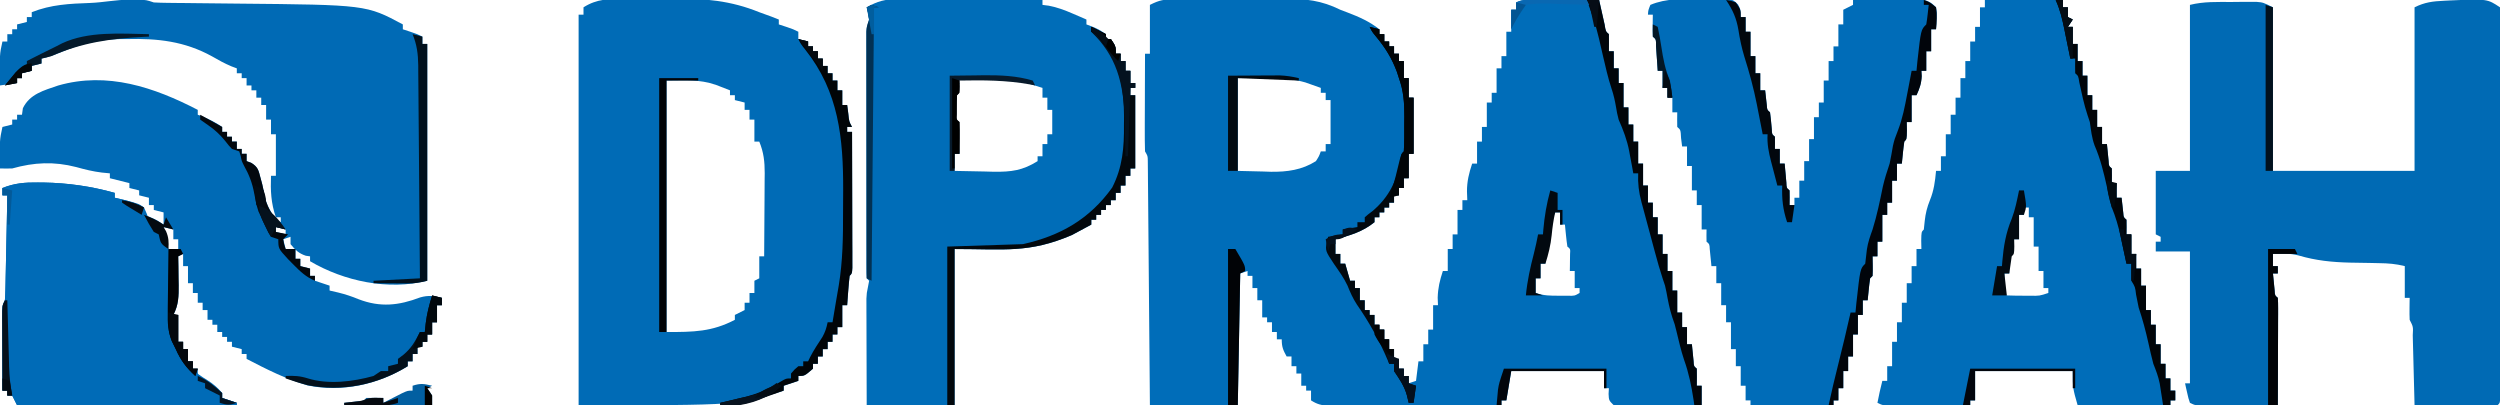 <?xml version="1.0" encoding="UTF-8"?>
<svg version="1.1" xmlns="http://www.w3.org/2000/svg" width="1024" height="166">
<path d="M0 0 C1.249 -0.013 2.497 -0.026 3.784 -0.039 C5.146 -0.042 6.507 -0.044 7.869 -0.045 C9.274 -0.052 10.679 -0.059 12.084 -0.066 C15.032 -0.078 17.979 -0.081 20.926 -0.08 C24.678 -0.08 28.43 -0.107 32.182 -0.142 C35.087 -0.164 37.992 -0.168 40.897 -0.167 C42.279 -0.169 43.66 -0.178 45.042 -0.194 C53.566 -0.281 60.168 0.493 67.83 4.291 C69.291 4.847 69.291 4.847 70.783 5.416 C75.572 7.24 79.792 9.103 83.83 12.291 C83.83 12.951 83.83 13.611 83.83 14.291 C84.49 14.291 85.15 14.291 85.83 14.291 C85.83 15.281 85.83 16.271 85.83 17.291 C86.49 17.291 87.15 17.291 87.83 17.291 C87.83 17.951 87.83 18.611 87.83 19.291 C88.49 19.291 89.15 19.291 89.83 19.291 C89.83 20.281 89.83 21.271 89.83 22.291 C90.49 22.291 91.15 22.291 91.83 22.291 C91.83 23.281 91.83 24.271 91.83 25.291 C92.49 25.291 93.15 25.291 93.83 25.291 C93.83 27.601 93.83 29.911 93.83 32.291 C94.49 32.291 95.15 32.291 95.83 32.291 C95.83 34.931 95.83 37.571 95.83 40.291 C96.49 40.291 97.15 40.291 97.83 40.291 C97.83 47.881 97.83 55.471 97.83 63.291 C97.17 63.291 96.51 63.291 95.83 63.291 C95.83 66.591 95.83 69.891 95.83 73.291 C95.17 73.291 94.51 73.291 93.83 73.291 C93.83 74.611 93.83 75.931 93.83 77.291 C93.17 77.291 92.51 77.291 91.83 77.291 C91.83 78.281 91.83 79.271 91.83 80.291 C91.17 80.291 90.51 80.291 89.83 80.291 C89.83 81.281 89.83 82.271 89.83 83.291 C89.17 83.291 88.51 83.291 87.83 83.291 C87.83 83.951 87.83 84.611 87.83 85.291 C87.17 85.291 86.51 85.291 85.83 85.291 C85.83 85.951 85.83 86.611 85.83 87.291 C85.17 87.291 84.51 87.291 83.83 87.291 C83.83 87.951 83.83 88.611 83.83 89.291 C83.17 89.291 82.51 89.291 81.83 89.291 C81.83 89.951 81.83 90.611 81.83 91.291 C76.988 95.24 71.816 96.729 65.83 98.291 C65.83 100.271 65.83 102.251 65.83 104.291 C66.49 104.291 67.15 104.291 67.83 104.291 C67.83 105.611 67.83 106.931 67.83 108.291 C68.49 108.291 69.15 108.291 69.83 108.291 C70.82 111.756 70.82 111.756 71.83 115.291 C72.49 115.291 73.15 115.291 73.83 115.291 C73.83 116.281 73.83 117.271 73.83 118.291 C74.49 118.291 75.15 118.291 75.83 118.291 C75.83 119.941 75.83 121.591 75.83 123.291 C76.49 123.291 77.15 123.291 77.83 123.291 C77.83 124.611 77.83 125.931 77.83 127.291 C78.49 127.291 79.15 127.291 79.83 127.291 C79.83 127.951 79.83 128.611 79.83 129.291 C80.49 129.291 81.15 129.291 81.83 129.291 C81.83 130.611 81.83 131.931 81.83 133.291 C82.49 133.291 83.15 133.291 83.83 133.291 C83.83 133.951 83.83 134.611 83.83 135.291 C84.49 135.291 85.15 135.291 85.83 135.291 C85.83 136.611 85.83 137.931 85.83 139.291 C86.49 139.291 87.15 139.291 87.83 139.291 C87.83 140.611 87.83 141.931 87.83 143.291 C88.49 143.291 89.15 143.291 89.83 143.291 C89.83 144.611 89.83 145.931 89.83 147.291 C90.49 147.291 91.15 147.291 91.83 147.291 C91.83 148.611 91.83 149.931 91.83 151.291 C92.49 151.291 93.15 151.291 93.83 151.291 C93.83 152.281 93.83 153.271 93.83 154.291 C94.49 154.291 95.15 154.291 95.83 154.291 C95.83 155.281 95.83 156.271 95.83 157.291 C96.82 156.961 97.81 156.631 98.83 156.291 C99.325 152.331 99.325 152.331 99.83 148.291 C100.49 148.291 101.15 148.291 101.83 148.291 C101.83 145.981 101.83 143.671 101.83 141.291 C102.49 141.291 103.15 141.291 103.83 141.291 C103.83 139.311 103.83 137.331 103.83 135.291 C104.49 135.291 105.15 135.291 105.83 135.291 C105.83 131.991 105.83 128.691 105.83 125.291 C106.49 125.291 107.15 125.291 107.83 125.291 C107.788 124.28 107.747 123.269 107.705 122.228 C107.835 118.11 108.562 115.172 109.83 111.291 C110.49 111.291 111.15 111.291 111.83 111.291 C111.83 108.321 111.83 105.351 111.83 102.291 C112.49 102.291 113.15 102.291 113.83 102.291 C113.83 100.311 113.83 98.331 113.83 96.291 C114.49 96.291 115.15 96.291 115.83 96.291 C115.83 92.991 115.83 89.691 115.83 86.291 C116.49 86.291 117.15 86.291 117.83 86.291 C117.83 84.971 117.83 83.651 117.83 82.291 C118.49 82.291 119.15 82.291 119.83 82.291 C119.788 81.115 119.747 79.939 119.705 78.728 C119.69 74.566 120.518 71.226 121.83 67.291 C122.49 67.291 123.15 67.291 123.83 67.291 C123.83 64.321 123.83 61.351 123.83 58.291 C124.49 58.291 125.15 58.291 125.83 58.291 C125.83 56.311 125.83 54.331 125.83 52.291 C126.49 52.291 127.15 52.291 127.83 52.291 C127.83 48.991 127.83 45.691 127.83 42.291 C128.49 42.291 129.15 42.291 129.83 42.291 C129.83 40.971 129.83 39.651 129.83 38.291 C130.49 38.291 131.15 38.291 131.83 38.291 C131.83 34.991 131.83 31.691 131.83 28.291 C132.49 28.291 133.15 28.291 133.83 28.291 C133.83 26.641 133.83 24.991 133.83 23.291 C134.49 23.291 135.15 23.291 135.83 23.291 C135.83 19.991 135.83 16.691 135.83 13.291 C136.49 13.291 137.15 13.291 137.83 13.291 C137.83 10.321 137.83 7.351 137.83 4.291 C138.49 4.291 139.15 4.291 139.83 4.291 C139.83 3.301 139.83 2.311 139.83 1.291 C142.788 -0.189 145.784 0.169 149.025 0.193 C149.732 0.194 150.44 0.196 151.169 0.197 C153.431 0.203 155.693 0.215 157.955 0.228 C159.487 0.233 161.02 0.238 162.552 0.242 C166.311 0.253 170.07 0.27 173.83 0.291 C174.035 1.217 174.24 2.144 174.451 3.099 C174.72 4.297 174.99 5.494 175.267 6.728 C175.534 7.923 175.801 9.118 176.076 10.349 C176.53 13.161 176.53 13.161 177.83 14.291 C177.871 16.624 177.872 18.958 177.83 21.291 C178.49 21.291 179.15 21.291 179.83 21.291 C179.83 23.601 179.83 25.911 179.83 28.291 C180.49 28.291 181.15 28.291 181.83 28.291 C181.83 30.271 181.83 32.251 181.83 34.291 C182.49 34.291 183.15 34.291 183.83 34.291 C183.83 37.591 183.83 40.891 183.83 44.291 C184.49 44.291 185.15 44.291 185.83 44.291 C185.83 46.601 185.83 48.911 185.83 51.291 C186.49 51.291 187.15 51.291 187.83 51.291 C187.83 53.601 187.83 55.911 187.83 58.291 C188.49 58.291 189.15 58.291 189.83 58.291 C189.83 61.261 189.83 64.231 189.83 67.291 C190.49 67.291 191.15 67.291 191.83 67.291 C191.83 70.261 191.83 73.231 191.83 76.291 C192.49 76.291 193.15 76.291 193.83 76.291 C193.83 78.601 193.83 80.911 193.83 83.291 C194.49 83.291 195.15 83.291 195.83 83.291 C195.83 85.271 195.83 87.251 195.83 89.291 C196.49 89.291 197.15 89.291 197.83 89.291 C197.83 91.601 197.83 93.911 197.83 96.291 C198.49 96.291 199.15 96.291 199.83 96.291 C199.83 98.931 199.83 101.571 199.83 104.291 C200.49 104.291 201.15 104.291 201.83 104.291 C201.83 106.601 201.83 108.911 201.83 111.291 C202.49 111.291 203.15 111.291 203.83 111.291 C203.83 113.931 203.83 116.571 203.83 119.291 C204.49 119.291 205.15 119.291 205.83 119.291 C205.83 122.261 205.83 125.231 205.83 128.291 C206.49 128.291 207.15 128.291 207.83 128.291 C207.83 130.271 207.83 132.251 207.83 134.291 C208.49 134.291 209.15 134.291 209.83 134.291 C209.83 136.601 209.83 138.911 209.83 141.291 C210.49 141.291 211.15 141.291 211.83 141.291 C211.89 141.929 211.951 142.567 212.013 143.224 C212.097 144.05 212.181 144.877 212.267 145.728 C212.389 146.964 212.389 146.964 212.513 148.224 C212.619 150.277 212.619 150.277 213.83 151.291 C213.871 153.624 213.872 155.958 213.83 158.291 C214.49 158.291 215.15 158.291 215.83 158.291 C215.83 160.931 215.83 163.571 215.83 166.291 C210.739 166.34 205.649 166.376 200.559 166.4 C198.826 166.41 197.094 166.424 195.361 166.441 C192.874 166.466 190.387 166.477 187.9 166.486 C187.123 166.496 186.346 166.506 185.545 166.517 C183.638 166.518 181.732 166.413 179.83 166.291 C177.83 164.291 177.83 164.291 177.705 161.666 C177.746 160.882 177.787 160.098 177.83 159.291 C177.17 159.291 176.51 159.291 175.83 159.291 C175.83 156.981 175.83 154.671 175.83 152.291 C163.29 152.291 150.75 152.291 137.83 152.291 C137.17 156.251 136.51 160.211 135.83 164.291 C135.17 164.291 134.51 164.291 133.83 164.291 C133.83 164.951 133.83 165.611 133.83 166.291 C124.25 166.337 114.671 166.372 105.092 166.394 C100.644 166.405 96.196 166.419 91.748 166.441 C87.455 166.463 83.163 166.475 78.871 166.48 C77.233 166.484 75.595 166.491 73.957 166.502 C71.663 166.516 69.37 166.519 67.077 166.518 C65.118 166.524 65.118 166.524 63.12 166.531 C60.06 166.307 58.382 165.917 55.83 164.291 C55.83 162.971 55.83 161.651 55.83 160.291 C55.17 160.291 54.51 160.291 53.83 160.291 C53.83 159.631 53.83 158.971 53.83 158.291 C53.17 158.291 52.51 158.291 51.83 158.291 C51.83 156.641 51.83 154.991 51.83 153.291 C51.17 153.291 50.51 153.291 49.83 153.291 C49.83 152.301 49.83 151.311 49.83 150.291 C49.17 150.291 48.51 150.291 47.83 150.291 C47.83 148.971 47.83 147.651 47.83 146.291 C47.17 146.291 46.51 146.291 45.83 146.291 C44.369 143.643 43.83 142.396 43.83 139.291 C43.17 139.291 42.51 139.291 41.83 139.291 C41.83 138.301 41.83 137.311 41.83 136.291 C41.17 136.291 40.51 136.291 39.83 136.291 C39.83 134.971 39.83 133.651 39.83 132.291 C39.17 132.291 38.51 132.291 37.83 132.291 C37.83 131.631 37.83 130.971 37.83 130.291 C37.17 130.291 36.51 130.291 35.83 130.291 C35.83 127.981 35.83 125.671 35.83 123.291 C35.17 123.291 34.51 123.291 33.83 123.291 C33.83 121.641 33.83 119.991 33.83 118.291 C33.17 118.291 32.51 118.291 31.83 118.291 C31.83 116.641 31.83 114.991 31.83 113.291 C31.17 113.291 30.51 113.291 29.83 113.291 C29.83 112.631 29.83 111.971 29.83 111.291 C28.84 111.621 27.85 111.951 26.83 112.291 C26.5 130.111 26.17 147.931 25.83 166.291 C13.95 166.291 2.07 166.291 -10.17 166.291 C-10.195 163.211 -10.221 160.132 -10.246 156.959 C-10.33 146.805 -10.418 136.651 -10.51 126.497 C-10.565 120.338 -10.618 114.179 -10.668 108.021 C-10.715 102.081 -10.768 96.142 -10.823 90.203 C-10.844 87.933 -10.863 85.662 -10.879 83.392 C-10.903 80.222 -10.934 77.051 -10.965 73.881 C-10.971 72.934 -10.977 71.988 -10.983 71.012 C-10.992 70.151 -11.002 69.29 -11.012 68.403 C-11.019 67.653 -11.025 66.903 -11.032 66.13 C-11.061 64.194 -11.061 64.194 -12.17 62.291 C-12.257 59.301 -12.286 56.335 -12.268 53.345 C-12.267 52.46 -12.265 51.575 -12.264 50.663 C-12.258 47.831 -12.246 44.998 -12.233 42.166 C-12.228 40.248 -12.223 38.33 -12.219 36.412 C-12.208 31.705 -12.191 26.998 -12.17 22.291 C-11.51 22.291 -10.85 22.291 -10.17 22.291 C-10.17 15.691 -10.17 9.091 -10.17 2.291 C-6.101 0.256 -4.414 0.031 0 0 Z M25.83 32.291 C25.83 44.831 25.83 57.371 25.83 70.291 C30.965 70.414 30.965 70.414 36.205 70.541 C37.262 70.577 38.32 70.613 39.409 70.651 C46.04 70.727 52.129 69.92 57.83 66.291 C59.124 64.252 59.124 64.252 59.83 62.291 C60.49 62.291 61.15 62.291 61.83 62.291 C61.83 61.301 61.83 60.311 61.83 59.291 C62.49 59.291 63.15 59.291 63.83 59.291 C63.83 53.351 63.83 47.411 63.83 41.291 C63.17 41.291 62.51 41.291 61.83 41.291 C61.83 40.301 61.83 39.311 61.83 38.291 C61.17 38.291 60.51 38.291 59.83 38.291 C59.83 37.631 59.83 36.971 59.83 36.291 C58.478 35.803 57.123 35.326 55.767 34.853 C55.013 34.586 54.259 34.319 53.482 34.044 C44.227 31.414 35.624 32.291 25.83 32.291 Z M155.83 87.291 C154.027 91.12 153.633 94.072 153.83 98.291 C152.84 98.786 152.84 98.786 151.83 99.291 C152.49 99.291 153.15 99.291 153.83 99.291 C152.84 100.776 152.84 100.776 151.83 102.291 C151.663 105.416 151.663 105.416 151.83 108.291 C151.17 108.291 150.51 108.291 149.83 108.291 C149.83 110.271 149.83 112.251 149.83 114.291 C149.17 114.291 148.51 114.291 147.83 114.291 C147.83 116.271 147.83 118.251 147.83 120.291 C151.207 121.416 153.838 121.423 157.392 121.416 C159.127 121.419 159.127 121.419 160.896 121.423 C163.764 121.493 163.764 121.493 165.83 120.291 C165.83 119.631 165.83 118.971 165.83 118.291 C165.17 118.291 164.51 118.291 163.83 118.291 C163.83 115.981 163.83 113.671 163.83 111.291 C163.17 111.291 162.51 111.291 161.83 111.291 C161.841 110.652 161.853 110.014 161.865 109.357 C161.874 108.531 161.883 107.704 161.892 106.853 C161.904 106.029 161.915 105.206 161.927 104.357 C162.062 102.299 162.062 102.299 160.83 101.291 C160.598 99.776 160.417 98.253 160.267 96.728 C160.183 95.902 160.1 95.075 160.013 94.224 C159.953 93.586 159.892 92.948 159.83 92.291 C159.17 92.291 158.51 92.291 157.83 92.291 C157.83 90.641 157.83 88.991 157.83 87.291 C157.17 87.291 156.51 87.291 155.83 87.291 Z " fill="#006DB9" transform="translate(481.17,-0.291)"/>
<path d="M0 0 C1.219 -0.003 2.439 -0.005 3.695 -0.008 C6.875 0.125 6.875 0.125 9.875 1.125 C11.778 1.232 13.684 1.281 15.59 1.299 C17.354 1.319 17.354 1.319 19.155 1.339 C20.433 1.35 21.711 1.36 23.027 1.371 C24.365 1.387 25.703 1.403 27.041 1.42 C32.708 1.49 38.375 1.55 44.042 1.602 C96.902 2.102 96.902 2.102 111.875 10.125 C111.875 10.785 111.875 11.445 111.875 12.125 C112.824 12.434 113.772 12.744 114.75 13.062 C117.875 14.125 117.875 14.125 119.875 15.125 C119.875 16.115 119.875 17.105 119.875 18.125 C120.535 18.125 121.195 18.125 121.875 18.125 C121.875 50.135 121.875 82.145 121.875 115.125 C105.857 119.13 87.921 115.364 73.875 107.125 C73.875 106.465 73.875 105.805 73.875 105.125 C73.297 105.043 72.72 104.96 72.125 104.875 C69.197 103.899 67.823 102.49 65.875 100.125 C65.875 99.135 65.875 98.145 65.875 97.125 C64.39 97.62 64.39 97.62 62.875 98.125 C63.205 99.445 63.535 100.765 63.875 102.125 C65.195 102.125 66.515 102.125 67.875 102.125 C67.875 103.445 67.875 104.765 67.875 106.125 C68.535 106.125 69.195 106.125 69.875 106.125 C69.875 107.115 69.875 108.105 69.875 109.125 C71.855 109.62 71.855 109.62 73.875 110.125 C73.875 111.115 73.875 112.105 73.875 113.125 C74.535 113.125 75.195 113.125 75.875 113.125 C75.875 113.785 75.875 114.445 75.875 115.125 C78.845 116.115 78.845 116.115 81.875 117.125 C81.875 117.785 81.875 118.445 81.875 119.125 C83.03 119.393 84.185 119.661 85.375 119.938 C88.288 120.653 90.983 121.535 93.75 122.688 C102.671 126.116 110.217 125.275 119 121.938 C122.334 120.995 124.536 121.33 127.875 122.125 C127.875 123.115 127.875 124.105 127.875 125.125 C127.215 125.125 126.555 125.125 125.875 125.125 C125.875 127.435 125.875 129.745 125.875 132.125 C125.215 132.125 124.555 132.125 123.875 132.125 C123.875 133.775 123.875 135.425 123.875 137.125 C123.215 137.125 122.555 137.125 121.875 137.125 C121.875 138.115 121.875 139.105 121.875 140.125 C121.215 140.125 120.555 140.125 119.875 140.125 C119.875 140.785 119.875 141.445 119.875 142.125 C119.215 142.125 118.555 142.125 117.875 142.125 C117.875 143.115 117.875 144.105 117.875 145.125 C117.215 145.125 116.555 145.125 115.875 145.125 C115.875 146.115 115.875 147.105 115.875 148.125 C115.215 148.125 114.555 148.125 113.875 148.125 C113.875 148.785 113.875 149.445 113.875 150.125 C101.721 157.621 86.986 160.91 72.859 157.988 C64.08 155.449 55.959 151.328 47.875 147.125 C47.875 146.465 47.875 145.805 47.875 145.125 C47.215 145.125 46.555 145.125 45.875 145.125 C45.875 144.465 45.875 143.805 45.875 143.125 C44.555 142.795 43.235 142.465 41.875 142.125 C41.875 141.465 41.875 140.805 41.875 140.125 C41.215 140.125 40.555 140.125 39.875 140.125 C39.875 139.465 39.875 138.805 39.875 138.125 C39.215 138.125 38.555 138.125 37.875 138.125 C37.875 137.465 37.875 136.805 37.875 136.125 C37.215 136.125 36.555 136.125 35.875 136.125 C35.875 135.135 35.875 134.145 35.875 133.125 C35.215 133.125 34.555 133.125 33.875 133.125 C33.875 132.465 33.875 131.805 33.875 131.125 C33.215 131.125 32.555 131.125 31.875 131.125 C31.875 129.805 31.875 128.485 31.875 127.125 C31.215 127.125 30.555 127.125 29.875 127.125 C29.875 126.135 29.875 125.145 29.875 124.125 C29.215 124.125 28.555 124.125 27.875 124.125 C27.875 122.805 27.875 121.485 27.875 120.125 C27.215 120.125 26.555 120.125 25.875 120.125 C25.875 118.805 25.875 117.485 25.875 116.125 C25.215 116.125 24.555 116.125 23.875 116.125 C23.875 113.815 23.875 111.505 23.875 109.125 C23.215 109.125 22.555 109.125 21.875 109.125 C21.875 107.475 21.875 105.825 21.875 104.125 C20.885 104.62 20.885 104.62 19.875 105.125 C19.898 106.439 19.921 107.752 19.945 109.105 C19.964 110.841 19.982 112.577 20 114.312 C20.017 115.177 20.034 116.041 20.051 116.932 C20.085 121.447 20.031 125.026 17.875 129.125 C18.535 129.125 19.195 129.125 19.875 129.125 C19.875 132.755 19.875 136.385 19.875 140.125 C20.535 140.125 21.195 140.125 21.875 140.125 C21.875 141.115 21.875 142.105 21.875 143.125 C22.535 143.125 23.195 143.125 23.875 143.125 C23.875 144.775 23.875 146.425 23.875 148.125 C24.535 148.125 25.195 148.125 25.875 148.125 C25.875 149.115 25.875 150.105 25.875 151.125 C26.535 151.125 27.195 151.125 27.875 151.125 C27.875 152.115 27.875 153.105 27.875 154.125 C28.411 154.352 28.948 154.579 29.5 154.812 C32.7 156.581 35.165 158.662 37.875 161.125 C37.875 161.785 37.875 162.445 37.875 163.125 C39.855 163.785 41.835 164.445 43.875 165.125 C43.875 165.455 43.875 165.785 43.875 166.125 C14.175 166.125 -15.525 166.125 -46.125 166.125 C-46.785 164.805 -47.445 163.485 -48.125 162.125 C-48.785 162.125 -49.445 162.125 -50.125 162.125 C-50.125 161.465 -50.125 160.805 -50.125 160.125 C-50.785 160.125 -51.445 160.125 -52.125 160.125 C-52.15 155.177 -52.168 150.229 -52.18 145.281 C-52.185 143.597 -52.192 141.913 -52.2 140.229 C-52.213 137.812 -52.218 135.394 -52.223 132.977 C-52.228 132.221 -52.233 131.466 -52.238 130.688 C-52.239 125.353 -52.239 125.353 -51.125 123.125 C-51.008 121.737 -50.948 120.344 -50.92 118.951 C-50.9 118.09 -50.88 117.229 -50.859 116.342 C-50.843 115.412 -50.826 114.482 -50.809 113.523 C-50.788 112.572 -50.767 111.62 -50.746 110.64 C-50.68 107.593 -50.621 104.547 -50.562 101.5 C-50.519 99.437 -50.476 97.375 -50.432 95.312 C-50.324 90.25 -50.223 85.188 -50.125 80.125 C-50.785 80.125 -51.445 80.125 -52.125 80.125 C-52.125 79.135 -52.125 78.145 -52.125 77.125 C-47.139 75.137 -42.901 74.811 -37.625 74.875 C-36.837 74.88 -36.049 74.886 -35.237 74.891 C-25.326 75.049 -15.678 76.45 -6.125 79.125 C-6.125 79.785 -6.125 80.445 -6.125 81.125 C-4.888 81.414 -3.65 81.703 -2.375 82 C0.599 82.738 3.209 83.57 5.875 85.125 C5.875 86.115 5.875 87.105 5.875 88.125 C6.638 88.414 7.401 88.703 8.188 89 C10.875 90.125 10.875 90.125 13.875 92.125 C13.875 90.475 13.875 88.825 13.875 87.125 C11.895 86.63 11.895 86.63 9.875 86.125 C9.875 85.465 9.875 84.805 9.875 84.125 C9.215 84.125 8.555 84.125 7.875 84.125 C7.875 83.135 7.875 82.145 7.875 81.125 C6.555 80.795 5.235 80.465 3.875 80.125 C3.875 79.465 3.875 78.805 3.875 78.125 C2.555 77.795 1.235 77.465 -0.125 77.125 C-0.125 76.465 -0.125 75.805 -0.125 75.125 C-2.765 74.465 -5.405 73.805 -8.125 73.125 C-8.125 72.465 -8.125 71.805 -8.125 71.125 C-9.197 71.022 -10.27 70.919 -11.375 70.812 C-14.995 70.379 -18.365 69.542 -21.875 68.562 C-31.01 66.209 -39.123 66.598 -48.125 69.125 C-49.791 69.163 -51.459 69.171 -53.125 69.125 C-53.31 57.603 -53.31 57.603 -52.125 52.125 C-50.145 51.63 -50.145 51.63 -48.125 51.125 C-48.125 50.465 -48.125 49.805 -48.125 49.125 C-47.465 49.125 -46.805 49.125 -46.125 49.125 C-46.125 48.465 -46.125 47.805 -46.125 47.125 C-45.465 47.125 -44.805 47.125 -44.125 47.125 C-44.001 46.238 -43.877 45.351 -43.75 44.438 C-40.886 38.6 -35.186 37.179 -29.289 35.148 C-9.188 29.382 9.974 35.843 27.875 45.125 C27.875 45.785 27.875 46.445 27.875 47.125 C28.597 47.393 29.319 47.661 30.062 47.938 C32.873 49.124 35.359 50.4 37.875 52.125 C37.875 52.785 37.875 53.445 37.875 54.125 C38.535 54.125 39.195 54.125 39.875 54.125 C39.875 54.785 39.875 55.445 39.875 56.125 C40.535 56.125 41.195 56.125 41.875 56.125 C41.875 56.785 41.875 57.445 41.875 58.125 C42.535 58.125 43.195 58.125 43.875 58.125 C43.875 59.115 43.875 60.105 43.875 61.125 C44.535 61.125 45.195 61.125 45.875 61.125 C45.875 61.785 45.875 62.445 45.875 63.125 C46.535 63.125 47.195 63.125 47.875 63.125 C47.875 64.115 47.875 65.105 47.875 66.125 C48.813 66.471 48.813 66.471 49.77 66.824 C52.539 68.535 52.757 69.83 53.562 72.938 C53.793 73.79 54.024 74.642 54.262 75.52 C54.667 77.241 55.026 78.974 55.336 80.715 C56.158 84.391 57.859 86.948 59.875 90.125 C60.535 90.455 61.195 90.785 61.875 91.125 C61.875 90.465 61.875 89.805 61.875 89.125 C61.215 89.125 60.555 89.125 59.875 89.125 C57.863 83.341 57.654 78.223 57.875 72.125 C58.535 72.125 59.195 72.125 59.875 72.125 C59.875 66.515 59.875 60.905 59.875 55.125 C59.215 55.125 58.555 55.125 57.875 55.125 C57.875 53.145 57.875 51.165 57.875 49.125 C57.215 49.125 56.555 49.125 55.875 49.125 C55.875 47.145 55.875 45.165 55.875 43.125 C55.215 43.125 54.555 43.125 53.875 43.125 C53.875 42.135 53.875 41.145 53.875 40.125 C53.215 40.125 52.555 40.125 51.875 40.125 C51.875 39.135 51.875 38.145 51.875 37.125 C51.215 37.125 50.555 37.125 49.875 37.125 C49.875 36.465 49.875 35.805 49.875 35.125 C49.215 35.125 48.555 35.125 47.875 35.125 C47.875 34.135 47.875 33.145 47.875 32.125 C47.215 32.125 46.555 32.125 45.875 32.125 C45.875 31.465 45.875 30.805 45.875 30.125 C45.215 30.125 44.555 30.125 43.875 30.125 C43.875 29.465 43.875 28.805 43.875 28.125 C43.157 27.856 42.439 27.586 41.699 27.309 C38.873 26.124 36.336 24.725 33.688 23.188 C22.507 17.026 11.443 15.808 -1.125 16.125 C-2.272 16.13 -3.42 16.135 -4.602 16.141 C-13.548 16.404 -20.557 18.338 -28.762 21.75 C-31.256 22.77 -33.5 23.593 -36.125 24.125 C-36.125 24.785 -36.125 25.445 -36.125 26.125 C-37.445 26.455 -38.765 26.785 -40.125 27.125 C-40.125 27.785 -40.125 28.445 -40.125 29.125 C-41.445 29.455 -42.765 29.785 -44.125 30.125 C-44.125 30.785 -44.125 31.445 -44.125 32.125 C-44.785 32.125 -45.445 32.125 -46.125 32.125 C-46.125 32.785 -46.125 33.445 -46.125 34.125 C-49.59 34.62 -49.59 34.62 -53.125 35.125 C-53.31 22.455 -53.31 22.455 -52.125 17.125 C-51.465 17.125 -50.805 17.125 -50.125 17.125 C-50.125 16.135 -50.125 15.145 -50.125 14.125 C-49.465 14.125 -48.805 14.125 -48.125 14.125 C-48.125 13.465 -48.125 12.805 -48.125 12.125 C-47.465 12.125 -46.805 12.125 -46.125 12.125 C-46.125 11.465 -46.125 10.805 -46.125 10.125 C-44.805 9.795 -43.485 9.465 -42.125 9.125 C-42.125 8.465 -42.125 7.805 -42.125 7.125 C-41.465 7.125 -40.805 7.125 -40.125 7.125 C-40.125 6.465 -40.125 5.805 -40.125 5.125 C-32.248 1.978 -24.56 1.633 -16.199 1.336 C-10.716 1.124 -5.535 -0.012 0 0 Z M13.875 93.125 C14.535 96.095 15.195 99.065 15.875 102.125 C17.195 102.455 18.515 102.785 19.875 103.125 C19.875 101.475 19.875 99.825 19.875 98.125 C19.215 98.125 18.555 98.125 17.875 98.125 C17.875 96.805 17.875 95.485 17.875 94.125 C16.555 93.795 15.235 93.465 13.875 93.125 Z M59.875 93.125 C59.875 93.785 59.875 94.445 59.875 95.125 C61.195 95.455 62.515 95.785 63.875 96.125 C63.875 95.465 63.875 94.805 63.875 94.125 C62.555 93.795 61.235 93.465 59.875 93.125 Z " fill="#006AB5" transform="translate(53.125,-0.125)"/>
<path d="M0 0 C0.372 2.773 0.372 2.773 0.367 6.384 C0.372 7.378 0.372 7.378 0.377 8.392 C0.385 10.622 0.37 12.852 0.356 15.082 C0.357 16.677 0.359 18.272 0.363 19.866 C0.368 24.205 0.354 28.544 0.337 32.882 C0.322 37.414 0.323 41.946 0.322 46.478 C0.319 54.089 0.304 61.699 0.281 69.31 C0.252 79.092 0.242 88.873 0.238 98.655 C0.234 107.049 0.221 115.442 0.207 123.836 C0.203 126.542 0.2 129.248 0.197 131.954 C0.193 136.198 0.182 140.442 0.168 144.686 C0.163 146.249 0.161 147.811 0.16 149.373 C0.158 151.496 0.15 153.62 0.14 155.743 C0.137 156.934 0.134 158.125 0.131 159.353 C0 162 0 162 -1 163 C-3.521 163.088 -6.014 163.115 -8.535 163.098 C-9.665 163.096 -9.665 163.096 -10.818 163.093 C-13.233 163.088 -15.648 163.075 -18.062 163.062 C-19.696 163.057 -21.329 163.053 -22.963 163.049 C-26.975 163.038 -30.988 163.021 -35 163 C-35.025 161.975 -35.05 160.951 -35.076 159.895 C-35.17 156.106 -35.27 152.317 -35.372 148.529 C-35.416 146.886 -35.457 145.244 -35.497 143.602 C-35.555 141.246 -35.619 138.891 -35.684 136.535 C-35.7 135.797 -35.717 135.058 -35.734 134.297 C-35.535 130.857 -35.535 130.857 -37 128 C-37.072 126.481 -37.084 124.958 -37.062 123.438 C-37.053 122.611 -37.044 121.785 -37.035 120.934 C-37.024 120.296 -37.012 119.657 -37 119 C-37.66 119 -38.32 119 -39 119 C-39 114.71 -39 110.42 -39 106 C-42.739 105.065 -45.702 104.847 -49.531 104.789 C-50.818 104.761 -52.104 104.732 -53.43 104.703 C-56.112 104.649 -58.794 104.607 -61.477 104.57 C-68.809 104.395 -75.407 103.729 -82.456 101.653 C-86.074 100.725 -89.287 100.786 -93 101 C-93 102.65 -93 104.3 -93 106 C-92.34 106 -91.68 106 -91 106 C-91 106.99 -91 107.98 -91 109 C-91.66 109 -92.32 109 -93 109 C-92.86 110.48 -92.712 111.959 -92.562 113.438 C-92.481 114.261 -92.4 115.085 -92.316 115.934 C-92.211 117.987 -92.211 117.987 -91 119 C-90.907 120.382 -90.883 121.768 -90.886 123.153 C-90.887 124.033 -90.887 124.914 -90.887 125.822 C-90.892 126.779 -90.897 127.736 -90.902 128.723 C-90.904 129.698 -90.905 130.673 -90.907 131.678 C-90.912 134.806 -90.925 137.934 -90.938 141.062 C-90.943 143.178 -90.947 145.293 -90.951 147.408 C-90.962 152.605 -90.979 157.803 -91 163 C-95.805 163.025 -100.611 163.043 -105.417 163.055 C-107.052 163.06 -108.687 163.067 -110.323 163.075 C-112.671 163.088 -115.019 163.093 -117.367 163.098 C-118.467 163.105 -118.467 163.105 -119.59 163.113 C-124.772 163.114 -124.772 163.114 -127 162 C-127.633 160.152 -127.633 160.152 -128.125 157.938 C-128.293 157.204 -128.46 156.471 -128.633 155.715 C-128.754 155.149 -128.875 154.583 -129 154 C-128.34 154 -127.68 154 -127 154 C-127 136.18 -127 118.36 -127 100 C-131.62 100 -136.24 100 -141 100 C-141 98.68 -141 97.36 -141 96 C-140.34 96 -139.68 96 -139 96 C-139 95.34 -139 94.68 -139 94 C-139.66 93.67 -140.32 93.34 -141 93 C-141 84.42 -141 75.84 -141 67 C-136.38 67 -131.76 67 -127 67 C-127 44.56 -127 22.12 -127 -1 C-121.334 -2.417 -115.819 -2.184 -110 -2.188 C-108.217 -2.206 -108.217 -2.206 -106.398 -2.225 C-104.685 -2.228 -104.685 -2.228 -102.938 -2.23 C-101.895 -2.235 -100.852 -2.239 -99.777 -2.243 C-97 -2 -97 -2 -93 0 C-93 22.11 -93 44.22 -93 67 C-73.86 67 -54.72 67 -35 67 C-35 44.89 -35 22.78 -35 0 C-30.792 -2.104 -27.517 -2.472 -22.938 -2.688 C-22.183 -2.727 -21.429 -2.766 -20.652 -2.806 C-5.224 -3.482 -5.224 -3.482 0 0 Z " fill="#006AB4" transform="translate(1024,3)"/>
<path d="M0 0 C1.063 -0.008 2.127 -0.015 3.222 -0.023 C5.473 -0.034 7.724 -0.037 9.975 -0.032 C13.368 -0.031 16.759 -0.073 20.152 -0.117 C32.749 -0.186 43.308 0.707 55.039 5.469 C56.705 6.075 58.372 6.679 60.039 7.281 C61.029 7.673 62.019 8.065 63.039 8.469 C63.039 9.129 63.039 9.789 63.039 10.469 C63.988 10.778 64.937 11.088 65.914 11.406 C69.039 12.469 69.039 12.469 71.039 13.469 C71.039 14.459 71.039 15.449 71.039 16.469 C73.019 16.964 73.019 16.964 75.039 17.469 C75.039 18.129 75.039 18.789 75.039 19.469 C75.699 19.469 76.359 19.469 77.039 19.469 C77.039 20.129 77.039 20.789 77.039 21.469 C77.699 21.469 78.359 21.469 79.039 21.469 C79.039 22.459 79.039 23.449 79.039 24.469 C79.699 24.469 80.359 24.469 81.039 24.469 C81.039 25.459 81.039 26.449 81.039 27.469 C81.699 27.469 82.359 27.469 83.039 27.469 C83.039 28.459 83.039 29.449 83.039 30.469 C83.699 30.469 84.359 30.469 85.039 30.469 C85.039 31.459 85.039 32.449 85.039 33.469 C85.699 33.469 86.359 33.469 87.039 33.469 C87.039 34.789 87.039 36.109 87.039 37.469 C87.699 37.469 88.359 37.469 89.039 37.469 C89.039 39.449 89.039 41.429 89.039 43.469 C89.699 43.469 90.359 43.469 91.039 43.469 C91.183 44.583 91.328 45.696 91.477 46.844 C91.823 50.29 91.823 50.29 93.039 52.469 C92.379 52.469 91.719 52.469 91.039 52.469 C91.039 53.129 91.039 53.789 91.039 54.469 C91.699 54.469 92.359 54.469 93.039 54.469 C93.062 62.014 93.08 69.559 93.091 77.104 C93.096 80.607 93.103 84.11 93.115 87.613 C93.127 91.637 93.132 95.66 93.137 99.684 C93.142 100.947 93.147 102.211 93.152 103.512 C93.152 104.674 93.153 105.835 93.153 107.031 C93.155 108.059 93.157 109.087 93.159 110.147 C93.039 112.469 93.039 112.469 92.039 113.469 C91.805 115.485 91.626 117.507 91.477 119.531 C91.351 121.188 91.351 121.188 91.223 122.879 C91.162 123.734 91.101 124.588 91.039 125.469 C90.379 125.469 89.719 125.469 89.039 125.469 C89.039 128.439 89.039 131.409 89.039 134.469 C88.379 134.469 87.719 134.469 87.039 134.469 C87.039 135.459 87.039 136.449 87.039 137.469 C86.379 137.469 85.719 137.469 85.039 137.469 C85.039 138.459 85.039 139.449 85.039 140.469 C84.379 140.469 83.719 140.469 83.039 140.469 C83.039 141.459 83.039 142.449 83.039 143.469 C82.379 143.469 81.719 143.469 81.039 143.469 C81.039 144.459 81.039 145.449 81.039 146.469 C80.379 146.469 79.719 146.469 79.039 146.469 C79.039 147.459 79.039 148.449 79.039 149.469 C78.379 149.469 77.719 149.469 77.039 149.469 C77.039 150.129 77.039 150.789 77.039 151.469 C73.578 154.469 73.578 154.469 71.039 154.469 C71.039 155.129 71.039 155.789 71.039 156.469 C69.059 157.129 67.079 157.789 65.039 158.469 C65.039 159.129 65.039 159.789 65.039 160.469 C47.039 166.469 47.039 166.469 -18.961 166.469 C-18.961 113.669 -18.961 60.869 -18.961 6.469 C-18.301 6.469 -17.641 6.469 -16.961 6.469 C-16.961 5.479 -16.961 4.489 -16.961 3.469 C-11.376 -0.079 -6.401 0.001 0 0 Z M17.039 33.469 C17.039 67.459 17.039 101.449 17.039 136.469 C28.192 136.469 35.581 136.39 45.039 131.469 C45.039 130.809 45.039 130.149 45.039 129.469 C47.019 128.479 47.019 128.479 49.039 127.469 C49.039 126.479 49.039 125.489 49.039 124.469 C49.699 124.469 50.359 124.469 51.039 124.469 C51.039 123.149 51.039 121.829 51.039 120.469 C51.699 120.469 52.359 120.469 53.039 120.469 C53.039 118.819 53.039 117.169 53.039 115.469 C53.699 115.139 54.359 114.809 55.039 114.469 C55.039 111.499 55.039 108.529 55.039 105.469 C55.699 105.469 56.359 105.469 57.039 105.469 C57.089 99.74 57.125 94.011 57.149 88.281 C57.159 86.334 57.173 84.386 57.19 82.438 C57.214 79.633 57.226 76.829 57.234 74.023 C57.245 73.158 57.255 72.292 57.266 71.4 C57.267 66.68 56.864 62.907 55.039 58.469 C54.379 58.469 53.719 58.469 53.039 58.469 C53.039 55.499 53.039 52.529 53.039 49.469 C52.379 49.469 51.719 49.469 51.039 49.469 C51.039 48.149 51.039 46.829 51.039 45.469 C50.379 45.469 49.719 45.469 49.039 45.469 C49.039 44.479 49.039 43.489 49.039 42.469 C47.719 42.139 46.399 41.809 45.039 41.469 C45.039 40.809 45.039 40.149 45.039 39.469 C44.379 39.469 43.719 39.469 43.039 39.469 C43.039 38.809 43.039 38.149 43.039 37.469 C41.822 36.994 40.605 36.52 39.352 36.031 C38.667 35.764 37.983 35.498 37.277 35.223 C30.211 32.843 24.98 33.469 17.039 33.469 Z " fill="#006BB6" transform="translate(255.961,-0.469)"/>
<path d="M0 0 C10.56 0 21.12 0 32 0 C32 0.99 32 1.98 32 3 C32.66 3 33.32 3 34 3 C34 4.32 34 5.64 34 7 C34.99 7.495 34.99 7.495 36 8 C35.34 8.99 34.68 9.98 34 11 C34.66 11 35.32 11 36 11 C36 13.31 36 15.62 36 18 C36.66 18 37.32 18 38 18 C38 20.31 38 22.62 38 25 C38.66 25 39.32 25 40 25 C40 26.98 40 28.96 40 31 C40.66 31 41.32 31 42 31 C42 33.64 42 36.28 42 39 C42.66 39 43.32 39 44 39 C44 40.98 44 42.96 44 45 C44.66 45 45.32 45 46 45 C46 47.31 46 49.62 46 52 C46.66 52 47.32 52 48 52 C48 54.31 48 56.62 48 59 C48.66 59 49.32 59 50 59 C50.061 59.638 50.121 60.276 50.184 60.934 C50.267 61.76 50.351 62.586 50.438 63.438 C50.519 64.261 50.6 65.085 50.684 65.934 C50.789 67.987 50.789 67.987 52 69 C52.041 71 52.043 73 52 75 C52.66 75 53.32 75 54 75 C54 76.98 54 78.96 54 81 C54.66 81 55.32 81 56 81 C56.228 83.051 56.456 85.102 56.684 87.152 C56.819 89.011 56.819 89.011 58 90 C58.041 92 58.043 94 58 96 C58.66 96 59.32 96 60 96 C60 98.64 60 101.28 60 104 C60.66 104 61.32 104 62 104 C62 105.98 62 107.96 62 110 C62.66 110 63.32 110 64 110 C64 112.31 64 114.62 64 117 C64.66 117 65.32 117 66 117 C66 120.3 66 123.6 66 127 C66.66 127 67.32 127 68 127 C68 128.98 68 130.96 68 133 C68.66 133 69.32 133 70 133 C70 135.64 70 138.28 70 141 C70.66 141 71.32 141 72 141 C72 143.64 72 146.28 72 149 C72.66 149 73.32 149 74 149 C74 150.98 74 152.96 74 155 C74.66 155 75.32 155 76 155 C76 156.65 76 158.3 76 160 C76.66 160 77.32 160 78 160 C78 161.32 78 162.64 78 164 C77.34 164 76.68 164 76 164 C76 164.66 76 165.32 76 166 C63.46 166 50.92 166 38 166 C36 159 36 159 36 152 C22.8 152 9.6 152 -4 152 C-4 155.96 -4 159.92 -4 164 C-4.66 164 -5.32 164 -6 164 C-6 164.66 -6 165.32 -6 166 C-11.09 166.025 -16.181 166.043 -21.271 166.055 C-23.003 166.06 -24.736 166.067 -26.468 166.075 C-28.955 166.088 -31.443 166.093 -33.93 166.098 C-34.707 166.103 -35.484 166.108 -36.285 166.113 C-41.772 166.114 -41.772 166.114 -44 165 C-43.412 161.976 -42.773 158.982 -42 156 C-41.34 156 -40.68 156 -40 156 C-40 154.02 -40 152.04 -40 150 C-39.34 150 -38.68 150 -38 150 C-38 146.7 -38 143.4 -38 140 C-37.34 140 -36.68 140 -36 140 C-36 137.36 -36 134.72 -36 132 C-35.34 132 -34.68 132 -34 132 C-34 129.36 -34 126.72 -34 124 C-33.34 124 -32.68 124 -32 124 C-32 121.36 -32 118.72 -32 116 C-31.34 116 -30.68 116 -30 116 C-30 113.69 -30 111.38 -30 109 C-29.34 109 -28.68 109 -28 109 C-28 106.69 -28 104.38 -28 102 C-27.34 102 -26.68 102 -26 102 C-26.021 100.866 -26.041 99.731 -26.062 98.562 C-26 95 -26 95 -25 94 C-24.876 92.824 -24.753 91.649 -24.625 90.438 C-24.288 87.384 -23.66 84.843 -22.5 82 C-20.872 77.997 -20.384 74.296 -20 70 C-19.34 70 -18.68 70 -18 70 C-18 68.02 -18 66.04 -18 64 C-17.34 64 -16.68 64 -16 64 C-16 61.03 -16 58.06 -16 55 C-15.34 55 -14.68 55 -14 55 C-14 52.36 -14 49.72 -14 47 C-13.34 47 -12.68 47 -12 47 C-12 44.69 -12 42.38 -12 40 C-11.34 40 -10.68 40 -10 40 C-10 37.36 -10 34.72 -10 32 C-9.34 32 -8.68 32 -8 32 C-8 29.69 -8 27.38 -8 25 C-7.34 25 -6.68 25 -6 25 C-6 22.36 -6 19.72 -6 17 C-5.34 17 -4.68 17 -4 17 C-4 15.02 -4 13.04 -4 11 C-3.34 11 -2.68 11 -2 11 C-2 8.36 -2 5.72 -2 3 C-1.34 3 -0.68 3 0 3 C0 2.01 0 1.02 0 0 Z M16 85 C16 85.99 16 86.98 16 88 C15.34 88 14.68 88 14 88 C14 91.3 14 94.6 14 98 C13.34 98 12.68 98 12 98 C10.409 102.873 9.788 106.808 10 112 C9.34 112 8.68 112 8 112 C7.979 113.299 7.959 114.599 7.938 115.938 C7.926 116.668 7.914 117.399 7.902 118.152 C7.794 120.017 7.794 120.017 9 121 C11.491 121.1 13.947 121.139 16.438 121.125 C17.479 121.131 17.479 121.131 18.541 121.137 C22.398 121.194 22.398 121.194 26 120 C26 119.34 26 118.68 26 118 C25.34 118 24.68 118 24 118 C24 115.69 24 113.38 24 111 C23.34 111 22.68 111 22 111 C22 107.7 22 104.4 22 101 C21.34 101 20.68 101 20 101 C20 97.04 20 93.08 20 89 C19.34 89 18.68 89 18 89 C18 87.68 18 86.36 18 85 C17.34 85 16.68 85 16 85 Z " fill="#006DB9" transform="translate(813,0)"/>
<path d="M0 0 C0.645 -0 1.289 -0.001 1.953 -0.001 C4.064 0.001 6.173 0.024 8.284 0.048 C9.755 0.053 11.226 0.057 12.697 0.06 C16.554 0.072 20.411 0.101 24.267 0.135 C28.209 0.165 32.151 0.179 36.092 0.194 C43.815 0.226 51.538 0.277 59.26 0.341 C59.26 1.001 59.26 1.661 59.26 2.341 C60.119 2.453 60.977 2.565 61.862 2.68 C65.397 3.367 68.336 4.474 71.635 5.903 C72.695 6.358 73.754 6.813 74.846 7.282 C75.643 7.631 76.439 7.981 77.26 8.341 C77.26 9.001 77.26 9.661 77.26 10.341 C78.023 10.629 78.787 10.918 79.573 11.216 C82.26 12.341 82.26 12.341 85.26 14.341 C85.26 15.001 85.26 15.661 85.26 16.341 C85.92 16.341 86.58 16.341 87.26 16.341 C89.26 19.341 89.26 19.341 89.26 22.341 C89.92 22.341 90.58 22.341 91.26 22.341 C91.26 23.331 91.26 24.321 91.26 25.341 C91.92 25.341 92.58 25.341 93.26 25.341 C93.26 26.661 93.26 27.981 93.26 29.341 C93.92 29.341 94.58 29.341 95.26 29.341 C95.26 30.991 95.26 32.641 95.26 34.341 C95.92 34.341 96.58 34.341 97.26 34.341 C97.26 35.001 97.26 35.661 97.26 36.341 C96.6 36.341 95.94 36.341 95.26 36.341 C95.26 37.331 95.26 38.321 95.26 39.341 C95.92 39.341 96.58 39.341 97.26 39.341 C97.26 49.241 97.26 59.141 97.26 69.341 C96.6 69.341 95.94 69.341 95.26 69.341 C95.26 70.331 95.26 71.321 95.26 72.341 C94.6 72.341 93.94 72.341 93.26 72.341 C93.26 73.661 93.26 74.981 93.26 76.341 C92.6 76.341 91.94 76.341 91.26 76.341 C91.26 77.331 91.26 78.321 91.26 79.341 C90.6 79.341 89.94 79.341 89.26 79.341 C89.26 80.331 89.26 81.321 89.26 82.341 C88.6 82.341 87.94 82.341 87.26 82.341 C87.26 83.001 87.26 83.661 87.26 84.341 C86.6 84.341 85.94 84.341 85.26 84.341 C85.26 85.001 85.26 85.661 85.26 86.341 C84.6 86.341 83.94 86.341 83.26 86.341 C83.26 87.001 83.26 87.661 83.26 88.341 C82.6 88.341 81.94 88.341 81.26 88.341 C81.26 89.001 81.26 89.661 81.26 90.341 C80.6 90.341 79.94 90.341 79.26 90.341 C79.26 91.001 79.26 91.661 79.26 92.341 C77.561 93.274 75.85 94.186 74.135 95.091 C72.708 95.856 72.708 95.856 71.252 96.637 C53.737 104.11 43.837 102.341 23.26 102.341 C23.26 123.461 23.26 144.581 23.26 166.341 C11.38 166.341 -0.5 166.341 -12.74 166.341 C-12.763 159.881 -12.783 153.422 -12.795 146.962 C-12.8 144.765 -12.807 142.568 -12.815 140.371 C-12.827 137.211 -12.833 134.051 -12.837 130.891 C-12.843 129.911 -12.848 128.931 -12.853 127.92 C-12.853 127 -12.853 126.079 -12.853 125.131 C-12.855 124.325 -12.858 123.519 -12.86 122.688 C-12.74 120.341 -12.74 120.341 -12.17 117.604 C-12.028 116.857 -11.886 116.11 -11.74 115.341 C-12.07 115.011 -12.4 114.681 -12.74 114.341 C-12.837 113.007 -12.866 111.668 -12.867 110.33 C-12.87 109.467 -12.872 108.603 -12.875 107.713 C-12.873 106.758 -12.871 105.803 -12.869 104.82 C-12.871 103.82 -12.873 102.82 -12.874 101.789 C-12.879 98.465 -12.876 95.141 -12.873 91.817 C-12.873 89.516 -12.874 87.216 -12.875 84.915 C-12.877 80.085 -12.875 75.254 -12.87 70.424 C-12.864 64.224 -12.868 58.024 -12.874 51.824 C-12.877 47.07 -12.876 42.315 -12.874 37.561 C-12.873 35.275 -12.874 32.989 -12.876 30.702 C-12.879 27.508 -12.875 24.314 -12.869 21.12 C-12.871 20.17 -12.873 19.219 -12.875 18.239 C-12.872 17.37 -12.87 16.501 -12.867 15.605 C-12.866 14.849 -12.866 14.094 -12.866 13.316 C-12.74 11.341 -12.74 11.341 -11.74 8.341 C-12.134 5.703 -12.134 5.703 -12.74 3.341 C-8.285 0.786 -5.118 -0.029 0 0 Z M23.26 34.341 C23.92 34.341 24.58 34.341 25.26 34.341 C24.93 34.959 24.6 35.578 24.26 36.216 C22.868 40.565 22.899 44.803 23.26 49.341 C23.59 49.671 23.92 50.001 24.26 50.341 C24.495 52.524 24.674 54.713 24.823 56.903 C24.907 58.101 24.99 59.298 25.077 60.532 C25.137 61.459 25.198 62.386 25.26 63.341 C24.6 63.341 23.94 63.341 23.26 63.341 C23.26 65.651 23.26 67.961 23.26 70.341 C27.427 70.458 31.593 70.528 35.76 70.591 C37.52 70.641 37.52 70.641 39.315 70.692 C46.487 70.773 51.152 70.181 57.26 66.341 C57.26 65.681 57.26 65.021 57.26 64.341 C57.92 64.341 58.58 64.341 59.26 64.341 C59.26 62.691 59.26 61.041 59.26 59.341 C59.92 59.341 60.58 59.341 61.26 59.341 C61.26 58.021 61.26 56.701 61.26 55.341 C61.92 55.341 62.58 55.341 63.26 55.341 C63.26 52.041 63.26 48.741 63.26 45.341 C62.6 45.341 61.94 45.341 61.26 45.341 C61.26 43.691 61.26 42.041 61.26 40.341 C60.6 40.341 59.94 40.341 59.26 40.341 C59.26 39.021 59.26 37.701 59.26 36.341 C57.72 35.857 56.178 35.379 54.635 34.903 C53.347 34.503 53.347 34.503 52.034 34.094 C45.992 32.452 40.23 32.158 34.01 32.153 C33.196 32.141 32.381 32.129 31.542 32.116 C26.922 31.891 26.922 31.891 23.26 34.341 Z " fill="#006DB8" transform="translate(367.74,-0.341)"/>
<path d="M0 0 C1.283 -0.024 2.567 -0.049 3.889 -0.074 C5.115 -0.078 6.342 -0.082 7.605 -0.086 C9.284 -0.098 9.284 -0.098 10.997 -0.111 C13.812 0.375 13.812 0.375 15.7 2.216 C16.812 4.375 16.812 4.375 16.812 7.375 C17.473 7.375 18.133 7.375 18.812 7.375 C18.812 9.355 18.812 11.335 18.812 13.375 C19.473 13.375 20.133 13.375 20.812 13.375 C20.812 16.675 20.812 19.975 20.812 23.375 C21.473 23.375 22.133 23.375 22.812 23.375 C22.812 25.685 22.812 27.995 22.812 30.375 C23.473 30.375 24.133 30.375 24.812 30.375 C24.812 32.685 24.812 34.995 24.812 37.375 C25.473 37.375 26.133 37.375 26.812 37.375 C27.04 39.426 27.268 41.477 27.496 43.527 C27.631 45.386 27.631 45.386 28.812 46.375 C29.133 48.693 29.325 51.013 29.531 53.344 C29.603 55.367 29.603 55.367 30.812 56.375 C30.853 58.041 30.855 59.709 30.812 61.375 C31.473 61.375 32.133 61.375 32.812 61.375 C32.812 63.355 32.812 65.335 32.812 67.375 C33.472 67.375 34.133 67.375 34.812 67.375 C34.903 68.44 34.903 68.44 34.996 69.527 C35.08 70.446 35.164 71.366 35.25 72.312 C35.331 73.229 35.412 74.146 35.496 75.09 C35.573 77.337 35.573 77.337 36.812 78.375 C36.853 80.375 36.855 82.375 36.812 84.375 C37.472 84.375 38.133 84.375 38.812 84.375 C38.812 83.385 38.812 82.395 38.812 81.375 C39.472 81.375 40.133 81.375 40.812 81.375 C40.812 79.065 40.812 76.755 40.812 74.375 C41.472 74.375 42.133 74.375 42.812 74.375 C42.812 71.735 42.812 69.095 42.812 66.375 C43.472 66.375 44.133 66.375 44.812 66.375 C44.812 63.405 44.812 60.435 44.812 57.375 C45.472 57.375 46.133 57.375 46.812 57.375 C46.812 54.405 46.812 51.435 46.812 48.375 C47.472 48.375 48.133 48.375 48.812 48.375 C48.812 46.395 48.812 44.415 48.812 42.375 C49.472 42.375 50.133 42.375 50.812 42.375 C50.812 39.405 50.812 36.435 50.812 33.375 C51.472 33.375 52.133 33.375 52.812 33.375 C52.812 30.735 52.812 28.095 52.812 25.375 C53.472 25.375 54.133 25.375 54.812 25.375 C54.812 23.395 54.812 21.415 54.812 19.375 C55.472 19.375 56.133 19.375 56.812 19.375 C56.812 16.405 56.812 13.435 56.812 10.375 C57.472 10.375 58.133 10.375 58.812 10.375 C58.812 8.395 58.812 6.415 58.812 4.375 C60.133 3.715 61.453 3.055 62.812 2.375 C62.812 1.715 62.812 1.055 62.812 0.375 C67.012 0.301 71.211 0.246 75.41 0.21 C76.838 0.195 78.266 0.175 79.693 0.149 C81.749 0.112 83.804 0.095 85.859 0.082 C87.713 0.058 87.713 0.058 89.604 0.034 C93.034 0.399 94.422 0.934 96.812 3.375 C97.203 5.637 97.203 5.637 97.062 8.062 C97.026 8.871 96.99 9.679 96.953 10.512 C96.907 11.127 96.86 11.741 96.812 12.375 C96.153 12.375 95.493 12.375 94.812 12.375 C94.812 15.345 94.812 18.315 94.812 21.375 C94.153 21.375 93.493 21.375 92.812 21.375 C92.812 24.015 92.812 26.655 92.812 29.375 C92.153 29.375 91.493 29.375 90.812 29.375 C90.854 30.097 90.895 30.819 90.938 31.562 C90.803 34.582 90.061 36.644 88.812 39.375 C88.153 39.375 87.493 39.375 86.812 39.375 C86.812 43.005 86.812 46.635 86.812 50.375 C86.153 50.375 85.493 50.375 84.812 50.375 C84.833 51.509 84.854 52.644 84.875 53.812 C84.812 57.375 84.812 57.375 83.812 58.375 C83.581 59.89 83.4 61.413 83.25 62.938 C83.124 64.177 83.124 64.177 82.996 65.441 C82.936 66.079 82.875 66.718 82.812 67.375 C82.153 67.375 81.493 67.375 80.812 67.375 C80.812 69.685 80.812 71.995 80.812 74.375 C80.153 74.375 79.493 74.375 78.812 74.375 C78.812 77.345 78.812 80.315 78.812 83.375 C78.153 83.375 77.493 83.375 76.812 83.375 C76.812 85.025 76.812 86.675 76.812 88.375 C76.153 88.375 75.493 88.375 74.812 88.375 C74.812 92.005 74.812 95.635 74.812 99.375 C74.153 99.375 73.493 99.375 72.812 99.375 C72.812 101.355 72.812 103.335 72.812 105.375 C72.153 105.375 71.493 105.375 70.812 105.375 C70.833 106.674 70.854 107.974 70.875 109.312 C70.896 110.667 70.884 112.023 70.812 113.375 C70.483 113.705 70.153 114.035 69.812 114.375 C69.581 115.89 69.4 117.413 69.25 118.938 C69.166 119.764 69.082 120.59 68.996 121.441 C68.936 122.079 68.875 122.718 68.812 123.375 C68.153 123.375 67.493 123.375 66.812 123.375 C66.812 125.355 66.812 127.335 66.812 129.375 C66.153 129.375 65.493 129.375 64.812 129.375 C64.812 132.015 64.812 134.655 64.812 137.375 C64.153 137.375 63.492 137.375 62.812 137.375 C62.812 140.345 62.812 143.315 62.812 146.375 C62.153 146.375 61.492 146.375 60.812 146.375 C60.812 148.355 60.812 150.335 60.812 152.375 C60.153 152.375 59.492 152.375 58.812 152.375 C58.812 154.685 58.812 156.995 58.812 159.375 C58.153 159.375 57.492 159.375 56.812 159.375 C56.812 161.025 56.812 162.675 56.812 164.375 C56.153 164.375 55.492 164.375 54.812 164.375 C54.812 165.035 54.812 165.695 54.812 166.375 C43.593 166.375 32.373 166.375 20.812 166.375 C20.812 165.715 20.812 165.055 20.812 164.375 C20.152 164.375 19.492 164.375 18.812 164.375 C18.812 162.395 18.812 160.415 18.812 158.375 C18.152 158.375 17.492 158.375 16.812 158.375 C16.812 155.735 16.812 153.095 16.812 150.375 C16.152 150.375 15.492 150.375 14.812 150.375 C14.812 148.065 14.812 145.755 14.812 143.375 C14.152 143.375 13.492 143.375 12.812 143.375 C12.812 139.745 12.812 136.115 12.812 132.375 C12.152 132.375 11.492 132.375 10.812 132.375 C10.812 130.065 10.812 127.755 10.812 125.375 C10.152 125.375 9.492 125.375 8.812 125.375 C8.812 122.405 8.812 119.435 8.812 116.375 C8.152 116.375 7.492 116.375 6.812 116.375 C6.812 114.065 6.812 111.755 6.812 109.375 C6.152 109.375 5.492 109.375 4.812 109.375 C4.752 108.737 4.691 108.099 4.629 107.441 C4.545 106.615 4.461 105.789 4.375 104.938 C4.294 104.114 4.213 103.29 4.129 102.441 C4.023 100.388 4.023 100.388 2.812 99.375 C2.772 97.709 2.77 96.041 2.812 94.375 C2.152 94.375 1.492 94.375 0.812 94.375 C0.812 91.075 0.812 87.775 0.812 84.375 C0.152 84.375 -0.507 84.375 -1.188 84.375 C-1.188 82.395 -1.188 80.415 -1.188 78.375 C-1.847 78.375 -2.507 78.375 -3.188 78.375 C-3.188 75.075 -3.188 71.775 -3.188 68.375 C-3.848 68.375 -4.508 68.375 -5.188 68.375 C-5.188 65.735 -5.188 63.095 -5.188 60.375 C-5.848 60.375 -6.508 60.375 -7.188 60.375 C-7.332 59.241 -7.476 58.106 -7.625 56.938 C-7.799 53.567 -7.799 53.567 -9.188 52.375 C-9.228 50.375 -9.23 48.375 -9.188 46.375 C-9.848 46.375 -10.508 46.375 -11.188 46.375 C-11.188 44.395 -11.188 42.415 -11.188 40.375 C-11.848 40.375 -12.508 40.375 -13.188 40.375 C-13.188 39.055 -13.188 37.735 -13.188 36.375 C-13.848 36.375 -14.508 36.375 -15.188 36.375 C-15.188 34.065 -15.188 31.755 -15.188 29.375 C-15.848 29.375 -16.508 29.375 -17.188 29.375 C-17.248 28.448 -17.309 27.521 -17.371 26.566 C-17.455 25.369 -17.539 24.171 -17.625 22.938 C-17.706 21.743 -17.787 20.548 -17.871 19.316 C-17.864 16.489 -17.864 16.489 -19.188 15.375 C-19.259 13.856 -19.271 12.333 -19.25 10.812 C-19.241 9.986 -19.232 9.16 -19.223 8.309 C-19.211 7.671 -19.199 7.032 -19.188 6.375 C-19.848 6.375 -20.508 6.375 -21.188 6.375 C-21.062 4.5 -21.062 4.5 -20.188 2.375 C-13.61 -0.393 -7.019 0.007 0 0 Z " fill="#006CB8" transform="translate(696.188,-0.375)"/>
<path d="M0 0 C1.182 0.008 1.182 0.008 2.388 0.016 C12.299 0.174 21.947 1.575 31.5 4.25 C31.5 4.91 31.5 5.57 31.5 6.25 C32.737 6.539 33.975 6.827 35.25 7.125 C41.369 8.693 41.369 8.693 43.5 10.25 C44.625 12.75 44.625 12.75 45.5 15.25 C46.16 15.91 46.82 16.57 47.5 17.25 C47.5 18.24 47.5 19.23 47.5 20.25 C48.49 20.58 49.48 20.91 50.5 21.25 C51.562 23.562 51.562 23.562 52.5 26.25 C52.847 26.823 53.195 27.395 53.553 27.985 C54.87 31.134 54.671 33.772 54.59 37.176 C54.569 38.544 54.549 39.911 54.529 41.279 C54.486 43.419 54.438 45.558 54.384 47.697 C54.335 49.773 54.305 51.849 54.277 53.926 C54.249 55.162 54.22 56.399 54.191 57.673 C54.555 61.887 55.654 64.468 57.5 68.25 C57.853 68.983 58.206 69.717 58.57 70.473 C61.396 75.401 64.589 77.983 69.406 80.938 C71.804 82.44 73.702 84.061 75.5 86.25 C75.5 86.91 75.5 87.57 75.5 88.25 C77.48 88.91 79.46 89.57 81.5 90.25 C81.5 90.58 81.5 90.91 81.5 91.25 C51.8 91.25 22.1 91.25 -8.5 91.25 C-9.16 89.93 -9.82 88.61 -10.5 87.25 C-11.16 87.25 -11.82 87.25 -12.5 87.25 C-12.5 86.59 -12.5 85.93 -12.5 85.25 C-13.16 85.25 -13.82 85.25 -14.5 85.25 C-14.525 80.302 -14.543 75.354 -14.555 70.406 C-14.56 68.722 -14.567 67.038 -14.575 65.354 C-14.588 62.937 -14.593 60.519 -14.598 58.102 C-14.603 57.346 -14.608 56.591 -14.613 55.813 C-14.614 50.478 -14.614 50.478 -13.5 48.25 C-13.383 46.862 -13.323 45.469 -13.295 44.076 C-13.275 43.215 -13.255 42.354 -13.234 41.467 C-13.218 40.537 -13.201 39.607 -13.184 38.648 C-13.163 37.697 -13.142 36.745 -13.121 35.765 C-13.055 32.718 -12.996 29.672 -12.938 26.625 C-12.894 24.562 -12.851 22.5 -12.807 20.438 C-12.699 15.375 -12.598 10.313 -12.5 5.25 C-13.16 5.25 -13.82 5.25 -14.5 5.25 C-14.5 4.26 -14.5 3.27 -14.5 2.25 C-9.514 0.262 -5.276 -0.064 0 0 Z " fill="#006BB7" transform="translate(15.5,74.75)"/>
<path d="M0 0 C2 1 4 2 6 3 C6 3.66 6 4.32 6 5 C6.66 5 7.32 5 8 5 C10 8 10 8 10 11 C10.66 11 11.32 11 12 11 C12 11.99 12 12.98 12 14 C12.66 14 13.32 14 14 14 C14 15.32 14 16.64 14 18 C14.66 18 15.32 18 16 18 C16 19.65 16 21.3 16 23 C16.66 23 17.32 23 18 23 C18 23.66 18 24.32 18 25 C17.34 25 16.68 25 16 25 C16 25.99 16 26.98 16 28 C16.66 28 17.32 28 18 28 C18 37.9 18 47.8 18 58 C17.34 58 16.68 58 16 58 C16 58.99 16 59.98 16 61 C15.34 61 14.68 61 14 61 C14 62.32 14 63.64 14 65 C13.34 65 12.68 65 12 65 C12 65.99 12 66.98 12 68 C11.34 68 10.68 68 10 68 C10 68.99 10 69.98 10 71 C9.34 71 8.68 71 8 71 C8 71.66 8 72.32 8 73 C7.34 73 6.68 73 6 73 C6 73.66 6 74.32 6 75 C5.34 75 4.68 75 4 75 C4 75.66 4 76.32 4 77 C3.34 77 2.68 77 2 77 C2 77.66 2 78.32 2 79 C1.34 79 0.68 79 0 79 C0 79.66 0 80.32 0 81 C-1.699 81.934 -3.41 82.846 -5.125 83.75 C-6.076 84.26 -7.028 84.771 -8.008 85.297 C-25.523 92.769 -35.423 91 -56 91 C-56 112.12 -56 133.24 -56 155 C-56.99 155 -57.98 155 -59 155 C-59 133.55 -59 112.1 -59 90 C-43.655 89.505 -43.655 89.505 -28 89 C-12.681 85.596 -0.643 78.7 8.562 65.812 C12.822 57.479 13.472 49.365 13.375 40.125 C13.387 39.031 13.398 37.936 13.41 36.809 C13.37 25.374 11.647 14.082 3.566 5.473 C2.38 4.313 1.19 3.156 0 2 C0 1.34 0 0.68 0 0 Z " fill="#02080D" transform="translate(447,11)"/>
<path d="M0 0 C1.65 0 3.3 0 5 0 C5.205 0.927 5.41 1.854 5.621 2.809 C5.891 4.006 6.16 5.204 6.438 6.438 C6.838 8.23 6.838 8.23 7.246 10.059 C7.701 12.87 7.701 12.87 9 14 C9.041 16.333 9.042 18.667 9 21 C9.66 21 10.32 21 11 21 C11 23.31 11 25.62 11 28 C11.66 28 12.32 28 13 28 C13 29.98 13 31.96 13 34 C13.66 34 14.32 34 15 34 C15 37.3 15 40.6 15 44 C15.66 44 16.32 44 17 44 C17 46.31 17 48.62 17 51 C17.66 51 18.32 51 19 51 C19 53.31 19 55.62 19 58 C19.66 58 20.32 58 21 58 C21 60.97 21 63.94 21 67 C21.66 67 22.32 67 23 67 C23 69.97 23 72.94 23 76 C23.66 76 24.32 76 25 76 C25 78.31 25 80.62 25 83 C25.66 83 26.32 83 27 83 C27 84.98 27 86.96 27 89 C27.66 89 28.32 89 29 89 C29 91.31 29 93.62 29 96 C29.66 96 30.32 96 31 96 C31 98.64 31 101.28 31 104 C31.66 104 32.32 104 33 104 C33 106.31 33 108.62 33 111 C33.66 111 34.32 111 35 111 C35 113.64 35 116.28 35 119 C35.66 119 36.32 119 37 119 C37 121.97 37 124.94 37 128 C37.66 128 38.32 128 39 128 C39 129.98 39 131.96 39 134 C39.66 134 40.32 134 41 134 C41 136.31 41 138.62 41 141 C41.66 141 42.32 141 43 141 C43.061 141.638 43.121 142.276 43.184 142.934 C43.267 143.76 43.351 144.586 43.438 145.438 C43.519 146.261 43.6 147.085 43.684 147.934 C43.789 149.987 43.789 149.987 45 151 C45.041 153.333 45.042 155.667 45 158 C45.66 158 46.32 158 47 158 C47 160.64 47 163.28 47 166 C46.01 166 45.02 166 44 166 C43.89 165.238 43.781 164.476 43.668 163.691 C42.798 158.028 41.732 152.743 39.789 147.355 C38.51 143.538 37.634 139.625 36.688 135.715 C36.015 132.909 36.015 132.909 34.938 129.875 C33.829 126.477 33.193 123.077 32.562 119.562 C32.039 116.955 32.039 116.955 31.1 114.328 C29.883 110.646 28.842 106.931 27.836 103.188 C27.639 102.456 27.442 101.724 27.239 100.969 C26.826 99.43 26.415 97.891 26.004 96.351 C25.584 94.783 25.162 93.216 24.735 91.649 C24.116 89.372 23.506 87.093 22.898 84.812 C22.708 84.119 22.517 83.425 22.321 82.71 C21.27 78.712 20.805 75.129 21 71 C20.34 71 19.68 71 19 71 C18.818 69.998 18.636 68.997 18.449 67.965 C18.196 66.622 17.942 65.28 17.688 63.938 C17.57 63.281 17.452 62.624 17.33 61.947 C16.44 57.312 14.909 53.338 13 49 C12.34 46.34 12.34 46.34 11.938 43.938 C11.488 41.296 10.961 38.885 10.098 36.344 C8.61 31.813 7.574 27.206 6.5 22.562 C3.901 11.083 3.901 11.083 0 0 Z " fill="#01050A" transform="translate(650,0)"/>
<path d="M0 0 C2.5 0.938 2.5 0.938 5 3 C5.458 6.038 5.288 8.949 5 12 C4.34 12 3.68 12 3 12 C3 14.97 3 17.94 3 21 C2.34 21 1.68 21 1 21 C1 23.64 1 26.28 1 29 C0.34 29 -0.32 29 -1 29 C-0.959 29.722 -0.917 30.444 -0.875 31.188 C-1.009 34.207 -1.752 36.269 -3 39 C-3.66 39 -4.32 39 -5 39 C-5 42.63 -5 46.26 -5 50 C-5.66 50 -6.32 50 -7 50 C-6.979 51.134 -6.959 52.269 -6.938 53.438 C-7 57 -7 57 -8 58 C-8.232 59.515 -8.412 61.038 -8.562 62.562 C-8.646 63.389 -8.73 64.215 -8.816 65.066 C-8.877 65.704 -8.938 66.343 -9 67 C-9.66 67 -10.32 67 -11 67 C-11 69.31 -11 71.62 -11 74 C-11.66 74 -12.32 74 -13 74 C-13 76.97 -13 79.94 -13 83 C-13.66 83 -14.32 83 -15 83 C-15 84.65 -15 86.3 -15 88 C-15.66 88 -16.32 88 -17 88 C-17 91.63 -17 95.26 -17 99 C-17.66 99 -18.32 99 -19 99 C-19 100.98 -19 102.96 -19 105 C-19.66 105 -20.32 105 -21 105 C-20.979 106.299 -20.959 107.599 -20.938 108.938 C-20.916 110.292 -20.929 111.648 -21 113 C-21.33 113.33 -21.66 113.66 -22 114 C-22.232 115.515 -22.412 117.038 -22.562 118.562 C-22.688 119.802 -22.688 119.802 -22.816 121.066 C-22.877 121.704 -22.938 122.343 -23 123 C-23.66 123 -24.32 123 -25 123 C-25 124.98 -25 126.96 -25 129 C-25.66 129 -26.32 129 -27 129 C-27 131.64 -27 134.28 -27 137 C-27.66 137 -28.32 137 -29 137 C-29 139.97 -29 142.94 -29 146 C-29.66 146 -30.32 146 -31 146 C-31 147.98 -31 149.96 -31 152 C-31.66 152 -32.32 152 -33 152 C-33 154.31 -33 156.62 -33 159 C-33.66 159 -34.32 159 -35 159 C-35 160.65 -35 162.3 -35 164 C-35.66 164 -36.32 164 -37 164 C-37 164.66 -37 165.32 -37 166 C-37.66 166 -38.32 166 -39 166 C-37.797 160.387 -36.467 154.815 -35.062 149.25 C-33.28 142.187 -31.606 135.105 -30 128 C-29.34 128 -28.68 128 -28 128 C-27.876 126.721 -27.753 125.442 -27.625 124.125 C-26.062 110.062 -26.062 110.062 -24 108 C-23.767 106.039 -23.536 104.079 -23.312 102.117 C-22.892 99.268 -21.978 96.704 -21 94 C-19.192 88.213 -17.989 82.342 -16.781 76.402 C-16.04 73.175 -15.054 70.135 -14 67 C-13.491 64.593 -13.072 62.183 -12.66 59.758 C-12 57 -12 57 -10.57 53.336 C-8.704 48.505 -7.761 43.578 -6.812 38.5 C-6.635 37.582 -6.458 36.664 -6.275 35.719 C-5.844 33.48 -5.419 31.241 -5 29 C-4.34 29 -3.68 29 -3 29 C-2.814 27.051 -2.814 27.051 -2.625 25.062 C-1.198 12.198 -1.198 12.198 1 10 C1.231 8.653 1.412 7.296 1.562 5.938 C1.707 4.638 1.851 3.339 2 2 C1.34 2 0.68 2 0 2 C0 1.34 0 0.68 0 0 Z " fill="#01050B" transform="translate(788,0)"/>
<path d="M0 0 C1.32 0.33 2.64 0.66 4 1 C4 1.66 4 2.32 4 3 C4.66 3 5.32 3 6 3 C6 3.66 6 4.32 6 5 C6.66 5 7.32 5 8 5 C8 5.99 8 6.98 8 8 C8.66 8 9.32 8 10 8 C10 8.99 10 9.98 10 11 C10.66 11 11.32 11 12 11 C12 11.99 12 12.98 12 14 C12.66 14 13.32 14 14 14 C14 14.99 14 15.98 14 17 C14.66 17 15.32 17 16 17 C16 18.32 16 19.64 16 21 C16.66 21 17.32 21 18 21 C18 22.98 18 24.96 18 27 C18.66 27 19.32 27 20 27 C20.144 28.114 20.289 29.227 20.438 30.375 C20.784 33.821 20.784 33.821 22 36 C21.34 36 20.68 36 20 36 C20 36.66 20 37.32 20 38 C20.66 38 21.32 38 22 38 C22.023 45.545 22.041 53.09 22.052 60.635 C22.057 64.138 22.064 67.641 22.075 71.144 C22.088 75.168 22.093 79.191 22.098 83.215 C22.103 84.478 22.108 85.742 22.113 87.044 C22.113 88.205 22.113 89.366 22.114 90.562 C22.116 91.59 22.118 92.619 22.12 93.678 C22 96 22 96 21 97 C20.766 99.016 20.587 101.038 20.438 103.062 C20.354 104.167 20.27 105.272 20.184 106.41 C20.093 107.692 20.093 107.692 20 109 C19.34 109 18.68 109 18 109 C18 111.97 18 114.94 18 118 C17.34 118 16.68 118 16 118 C16 118.99 16 119.98 16 121 C15.34 121 14.68 121 14 121 C14 121.99 14 122.98 14 124 C13.34 124 12.68 124 12 124 C12 124.99 12 125.98 12 127 C11.34 127 10.68 127 10 127 C10 127.99 10 128.98 10 130 C9.34 130 8.68 130 8 130 C8 130.99 8 131.98 8 133 C7.34 133 6.68 133 6 133 C6 133.66 6 134.32 6 135 C2.538 138 2.538 138 0 138 C0 138.66 0 139.32 0 140 C-2.97 140.99 -2.97 140.99 -6 142 C-6 142.66 -6 143.32 -6 144 C-8.829 145.015 -11.662 146.012 -14.5 147 C-15.291 147.286 -16.083 147.572 -16.898 147.867 C-22.164 149.68 -26.434 150.306 -32 150 C-32 149.67 -32 149.34 -32 149 C-30.915 148.746 -29.829 148.492 -28.711 148.23 C-27.266 147.883 -25.82 147.536 -24.375 147.188 C-23.306 146.939 -23.306 146.939 -22.215 146.686 C-16.703 145.345 -12.102 143.29 -7.25 140.312 C-5 139 -5 139 -3 139 C-3 138.34 -3 137.68 -3 137 C-1.625 135.375 -1.625 135.375 0 134 C0.66 134 1.32 134 2 134 C2 133.34 2 132.68 2 132 C2.66 132 3.32 132 4 132 C4.277 131.423 4.554 130.845 4.84 130.25 C6.327 127.365 8.096 124.709 9.879 122 C11.004 119.992 11.554 118.248 12 116 C12.66 116 13.32 116 14 116 C14.48 113.211 14.949 110.421 15.404 107.628 C15.765 105.431 16.139 103.237 16.536 101.046 C18.218 90.95 18.339 80.976 18.316 70.761 C18.313 67.835 18.336 64.909 18.361 61.982 C18.434 40.528 16.553 21.635 2.891 4.398 C1 2 1 2 0 0 Z " fill="#010508" transform="translate(327,16)"/>
<path d="M0 0 C0.99 0 1.98 0 3 0 C3 0.99 3 1.98 3 3 C3.66 3 4.32 3 5 3 C5 4.32 5 5.64 5 7 C5.66 7.33 6.32 7.66 7 8 C6.01 9.485 6.01 9.485 5 11 C5.66 11 6.32 11 7 11 C7 13.31 7 15.62 7 18 C7.66 18 8.32 18 9 18 C9 20.31 9 22.62 9 25 C9.66 25 10.32 25 11 25 C11 26.98 11 28.96 11 31 C11.66 31 12.32 31 13 31 C13 33.64 13 36.28 13 39 C13.66 39 14.32 39 15 39 C15 40.98 15 42.96 15 45 C15.66 45 16.32 45 17 45 C17 47.31 17 49.62 17 52 C17.66 52 18.32 52 19 52 C19 54.31 19 56.62 19 59 C19.66 59 20.32 59 21 59 C21.061 59.638 21.121 60.276 21.184 60.934 C21.267 61.76 21.351 62.586 21.438 63.438 C21.519 64.261 21.6 65.085 21.684 65.934 C21.789 67.987 21.789 67.987 23 69 C23.041 71 23.043 73 23 75 C23.66 75 24.32 75 25 75 C25 76.98 25 78.96 25 81 C25.66 81 26.32 81 27 81 C27.228 83.051 27.456 85.102 27.684 87.152 C27.819 89.011 27.819 89.011 29 90 C29.041 92 29.043 94 29 96 C29.66 96 30.32 96 31 96 C31 98.64 31 101.28 31 104 C31.66 104 32.32 104 33 104 C33 105.98 33 107.96 33 110 C33.66 110 34.32 110 35 110 C35 112.31 35 114.62 35 117 C35.66 117 36.32 117 37 117 C37 120.3 37 123.6 37 127 C37.66 127 38.32 127 39 127 C39 128.98 39 130.96 39 133 C39.66 133 40.32 133 41 133 C41 135.64 41 138.28 41 141 C41.66 141 42.32 141 43 141 C43 143.64 43 146.28 43 149 C43.66 149 44.32 149 45 149 C45 150.98 45 152.96 45 155 C45.66 155 46.32 155 47 155 C47 156.65 47 158.3 47 160 C47.66 160 48.32 160 49 160 C49 161.32 49 162.64 49 164 C48.34 164 47.68 164 47 164 C47 164.66 47 165.32 47 166 C46.01 166 45.02 166 44 166 C43.818 164.788 43.818 164.788 43.633 163.551 C43.381 161.948 43.381 161.948 43.125 160.312 C42.963 159.257 42.8 158.201 42.633 157.113 C42.035 154.172 41.112 151.775 40 149 C39.254 146.205 38.628 143.386 38 140.562 C36.89 135.598 35.625 130.826 34 126 C33.615 124.236 33.258 122.465 32.938 120.688 C32.566 117.548 32.566 117.548 31 115 C30.959 112.667 30.958 110.333 31 108 C30.34 108 29.68 108 29 108 C28.734 106.759 28.469 105.517 28.195 104.238 C27.839 102.596 27.482 100.954 27.125 99.312 C26.951 98.496 26.777 97.679 26.598 96.838 C25.692 92.694 24.597 88.935 23 85 C22.255 82.205 21.628 79.386 21 76.562 C19.696 70.732 18.335 65.063 15.938 59.562 C14.783 56.406 14.467 53.324 14 50 C13.692 49.077 13.384 48.154 13.066 47.203 C11.595 42.782 10.675 38.279 9.684 33.73 C9.274 31.103 9.274 31.103 8 30 C7.959 28 7.957 26 8 24 C7.34 24 6.68 24 6 24 C5.889 23.451 5.779 22.901 5.665 22.335 C5.156 19.827 4.641 17.32 4.125 14.812 C3.951 13.948 3.777 13.084 3.598 12.193 C2.719 7.947 1.822 3.964 0 0 Z " fill="#010509" transform="translate(842,0)"/>
<path d="M0 0 C1.32 0.33 2.64 0.66 4 1 C4 1.66 4 2.32 4 3 C4.66 3 5.32 3 6 3 C6 3.99 6 4.98 6 6 C6.66 6 7.32 6 8 6 C8 6.66 8 7.32 8 8 C8.66 8 9.32 8 10 8 C10 8.99 10 9.98 10 11 C10.66 11 11.32 11 12 11 C12 11.99 12 12.98 12 14 C12.66 14 13.32 14 14 14 C14 16.31 14 18.62 14 21 C14.66 21 15.32 21 16 21 C16 23.64 16 26.28 16 29 C16.66 29 17.32 29 18 29 C18 36.59 18 44.18 18 52 C17.34 52 16.68 52 16 52 C16 55.3 16 58.6 16 62 C15.34 62 14.68 62 14 62 C14 63.32 14 64.64 14 66 C13.34 66 12.68 66 12 66 C12 66.99 12 67.98 12 69 C11.34 69 10.68 69 10 69 C10 69.99 10 70.98 10 72 C9.34 72 8.68 72 8 72 C8 72.66 8 73.32 8 74 C7.34 74 6.68 74 6 74 C6 74.66 6 75.32 6 76 C5.34 76 4.68 76 4 76 C4 76.66 4 77.32 4 78 C3.34 78 2.68 78 2 78 C2 78.66 2 79.32 2 80 C-2.841 83.95 -8.013 85.438 -14 87 C-14 88.98 -14 90.96 -14 93 C-13.34 93 -12.68 93 -12 93 C-12 94.32 -12 95.64 -12 97 C-11.34 97 -10.68 97 -10 97 C-9.01 100.465 -9.01 100.465 -8 104 C-7.34 104 -6.68 104 -6 104 C-6 104.99 -6 105.98 -6 107 C-5.34 107 -4.68 107 -4 107 C-4 108.65 -4 110.3 -4 112 C-3.34 112 -2.68 112 -2 112 C-2 113.32 -2 114.64 -2 116 C-1.34 116 -0.68 116 0 116 C0 116.66 0 117.32 0 118 C0.66 118 1.32 118 2 118 C2 119.32 2 120.64 2 122 C2.66 122 3.32 122 4 122 C4 122.66 4 123.32 4 124 C4.66 124 5.32 124 6 124 C6 125.32 6 126.64 6 128 C6.66 128 7.32 128 8 128 C8 129.32 8 130.64 8 132 C8.66 132 9.32 132 10 132 C10 133.32 10 134.64 10 136 C10.66 136 11.32 136 12 136 C12 137.32 12 138.64 12 140 C12.66 140 13.32 140 14 140 C14 140.99 14 141.98 14 143 C14.66 143 15.32 143 16 143 C16 143.99 16 144.98 16 146 C16.99 146.33 17.98 146.66 19 147 C18.67 149.31 18.34 151.62 18 154 C17.34 154 16.68 154 16 154 C15.752 152.969 15.505 151.938 15.25 150.875 C14.186 147.065 12.225 144.263 10 141 C10 140.01 10 139.02 10 138 C9.34 138 8.68 138 8 138 C7.792 137.49 7.585 136.979 7.371 136.453 C3.977 128.444 -0.283 120.832 -5.25 113.688 C-6.888 111.172 -7.966 108.705 -9.082 105.93 C-10.584 102.772 -12.6 99.975 -14.598 97.113 C-18.112 91.818 -18.112 91.818 -17.625 88.25 C-17.419 87.507 -17.212 86.765 -17 86 C-14.03 85.505 -14.03 85.505 -11 85 C-11 84.34 -11 83.68 -11 83 C-8.03 82.505 -8.03 82.505 -5 82 C-5 81.34 -5 80.68 -5 80 C-4.01 80 -3.02 80 -2 80 C-2 79.34 -2 78.68 -2 78 C-0.68 76.844 -0.68 76.844 1.125 75.5 C7.97 69.779 11.408 62.673 12.676 53.934 C13 52 13 52 14 51 C14.254 47.299 14.185 43.584 14.188 39.875 C14.206 38.324 14.206 38.324 14.225 36.742 C14.235 31.065 13.911 26.351 12 21 C11.728 20.157 11.456 19.314 11.176 18.445 C9.07 12.786 6.355 8.449 2.488 3.812 C1 2 1 2 0 0 Z " fill="#02090F" transform="translate(561,11)"/>
<path d="M0 0 C1.32 0.33 2.64 0.66 4 1 C4 1.99 4 2.98 4 4 C4.66 4 5.32 4 6 4 C6 36.01 6 68.02 6 101 C2.853 101.787 0.806 102.12 -2.328 102.098 C-3.127 102.094 -3.927 102.091 -4.75 102.088 C-5.575 102.08 -6.4 102.071 -7.25 102.062 C-8.09 102.058 -8.931 102.053 -9.797 102.049 C-11.865 102.037 -13.932 102.019 -16 102 C-16 101.67 -16 101.34 -16 101 C-9.73 100.67 -3.46 100.34 3 100 C2.914 87.847 2.821 75.695 2.712 63.543 C2.663 57.9 2.616 52.257 2.578 46.614 C2.541 41.167 2.495 35.721 2.442 30.274 C2.423 28.197 2.408 26.12 2.397 24.043 C2.38 21.132 2.351 18.221 2.319 15.31 C2.317 14.453 2.315 13.595 2.312 12.712 C2.248 8.088 1.764 4.352 0 0 Z " fill="#01111D" transform="translate(169,14)"/>
<path d="M0 0 C5.28 0 10.56 0 16 0 C16 0.33 16 0.66 16 1 C11.71 1 7.42 1 3 1 C3 34.99 3 68.98 3 104 C2.01 104 1.02 104 0 104 C0 69.68 0 35.36 0 0 Z " fill="#010407" transform="translate(270,32)"/>
<path d="M0 0 C1.875 0.312 1.875 0.312 4 1 C6 4 6 4 6 7 C6.66 7 7.32 7 8 7 C8 8.98 8 10.96 8 13 C8.66 13 9.32 13 10 13 C10 16.3 10 19.6 10 23 C10.66 23 11.32 23 12 23 C12 25.31 12 27.62 12 30 C12.66 30 13.32 30 14 30 C14 32.31 14 34.62 14 37 C14.66 37 15.32 37 16 37 C16.228 39.051 16.456 41.102 16.684 43.152 C16.819 45.011 16.819 45.011 18 46 C18.321 48.318 18.512 50.638 18.719 52.969 C18.791 54.992 18.791 54.992 20 56 C20.041 57.666 20.043 59.334 20 61 C20.66 61 21.32 61 22 61 C22 62.98 22 64.96 22 67 C22.66 67 23.32 67 24 67 C24.091 68.065 24.091 68.065 24.184 69.152 C24.309 70.531 24.309 70.531 24.438 71.938 C24.519 72.854 24.6 73.771 24.684 74.715 C24.76 76.962 24.76 76.962 26 78 C26.041 80 26.043 82 26 84 C26.66 84 27.32 84 28 84 C27.67 86.31 27.34 88.62 27 91 C26.34 91 25.68 91 25 91 C23.252 85.756 22.806 81.527 23 76 C22.34 76 21.68 76 21 76 C20.326 73.439 19.661 70.877 19 68.312 C18.809 67.591 18.618 66.87 18.422 66.127 C17.451 62.331 16.75 58.954 17 55 C16.34 55 15.68 55 15 55 C14.889 54.431 14.779 53.862 14.665 53.275 C14.154 50.662 13.64 48.05 13.125 45.438 C12.951 44.542 12.777 43.647 12.598 42.725 C11.286 36.094 9.544 29.692 7.5 23.25 C6.388 19.615 5.645 16.067 5.062 12.312 C4.25 7.423 2.74 4.109 0 0 Z " fill="#02070D" transform="translate(707,0)"/>
<path d="M0 0 C0.99 0 1.98 0 3 0 C7 6.75 7 6.75 7 9 C6.01 9.495 6.01 9.495 5 10 C4.67 27.82 4.34 45.64 4 64 C2.68 64 1.36 64 0 64 C0 42.88 0 21.76 0 0 Z " fill="#010306" transform="translate(503,102)"/>
<path d="M0 0 C3.63 0 7.26 0 11 0 C11.33 0.66 11.66 1.32 12 2 C8.7 2 5.4 2 2 2 C2 3.65 2 5.3 2 7 C2.66 7 3.32 7 4 7 C4 7.99 4 8.98 4 10 C3.34 10 2.68 10 2 10 C2.14 11.48 2.288 12.959 2.438 14.438 C2.559 15.673 2.559 15.673 2.684 16.934 C2.789 18.987 2.789 18.987 4 20 C4.093 21.382 4.117 22.768 4.114 24.153 C4.113 25.033 4.113 25.914 4.113 26.822 C4.108 27.779 4.103 28.736 4.098 29.723 C4.096 30.698 4.095 31.673 4.093 32.678 C4.088 35.806 4.075 38.934 4.062 42.062 C4.057 44.178 4.053 46.293 4.049 48.408 C4.038 53.605 4.021 58.803 4 64 C2.68 64 1.36 64 0 64 C0 42.88 0 21.76 0 0 Z " fill="#010306" transform="translate(929,102)"/>
<path d="M0 0 C0.99 0.33 1.98 0.66 3 1 C2.34 1 1.68 1 1 1 C0.67 37.96 0.34 74.92 0 113 C-0.66 112.67 -1.32 112.34 -2 112 C-2.023 98.622 -2.041 85.245 -2.052 71.867 C-2.057 65.655 -2.064 59.444 -2.075 53.233 C-2.086 47.242 -2.092 41.25 -2.095 35.259 C-2.097 32.97 -2.1 30.681 -2.106 28.392 C-2.113 25.193 -2.114 21.995 -2.114 18.796 C-2.117 17.843 -2.121 16.891 -2.124 15.91 C-2.123 15.039 -2.122 14.168 -2.12 13.271 C-2.121 12.514 -2.122 11.757 -2.123 10.978 C-2 9 -2 9 -1 6 C-1.394 3.362 -1.394 3.362 -2 1 C-1.34 0.67 -0.68 0.34 0 0 Z " fill="#023153" transform="translate(357,2)"/>
<path d="M0 0 C2.97 1.65 5.94 3.3 9 5 C9 5.66 9 6.32 9 7 C9.66 7 10.32 7 11 7 C11 7.66 11 8.32 11 9 C11.66 9 12.32 9 13 9 C13 9.66 13 10.32 13 11 C13.66 11 14.32 11 15 11 C15 11.99 15 12.98 15 14 C15.66 14 16.32 14 17 14 C17 14.66 17 15.32 17 16 C17.66 16 18.32 16 19 16 C19 16.99 19 17.98 19 19 C19.625 19.231 20.25 19.461 20.895 19.699 C23.664 21.41 23.882 22.705 24.688 25.812 C24.918 26.665 25.149 27.517 25.387 28.395 C25.793 30.12 26.154 31.857 26.469 33.602 C27.676 39.051 30.906 43.345 35 47 C33.68 46.67 32.36 46.34 31 46 C31 46.66 31 47.32 31 48 C32.65 48.33 34.3 48.66 36 49 C35.34 49.66 34.68 50.32 34 51 C34.319 53.108 34.319 53.108 35 55 C36.32 55 37.64 55 39 55 C39 56.32 39 57.64 39 59 C39.66 59 40.32 59 41 59 C41 59.99 41 60.98 41 62 C42.32 62.33 43.64 62.66 45 63 C45 63.99 45 64.98 45 66 C45.66 66 46.32 66 47 66 C47 66.66 47 67.32 47 68 C43.4 66.479 41.1 64.338 38.375 61.562 C37.599 60.78 36.823 59.998 36.023 59.191 C32 54.834 32 54.834 32 51 C30.515 50.505 30.515 50.505 29 50 C27.902 48.328 27.902 48.328 26.938 46.25 C26.598 45.52 26.259 44.791 25.91 44.039 C25.61 43.366 25.309 42.693 25 42 C24.629 41.216 24.258 40.432 23.875 39.625 C23.042 37.125 22.582 34.778 22.125 32.188 C21.333 27.936 20.021 24.546 17.902 20.789 C17 19 17 19 16.566 16.836 C16.379 16.23 16.193 15.624 16 15 C15.01 14.67 14.02 14.34 13 14 C11.641 12.547 11.641 12.547 10.25 10.75 C8.078 8.092 5.966 6.114 3.125 4.188 C2.094 3.466 1.062 2.744 0 2 C0 1.34 0 0.68 0 0 Z " fill="#03080E" transform="translate(82,47)"/>
<path d="M0 0 C0.99 0.33 1.98 0.66 3 1 C3 23.11 3 45.22 3 68 C2.01 68 1.02 68 0 68 C0 45.56 0 23.12 0 0 Z " fill="#02111D" transform="translate(928,2)"/>
<path d="M0 0 C1.32 0.33 2.64 0.66 4 1 C4 1.66 4 2.32 4 3 C4.66 3 5.32 3 6 3 C6 3.99 6 4.98 6 6 C6.66 6 7.32 6 8 6 C8 6.66 8 7.32 8 8 C8.66 8 9.32 8 10 8 C10 8.99 10 9.98 10 11 C10.66 11 11.32 11 12 11 C12 11.99 12 12.98 12 14 C12.66 14 13.32 14 14 14 C14 16.31 14 18.62 14 21 C14.66 21 15.32 21 16 21 C16 23.64 16 26.28 16 29 C16.66 29 17.32 29 18 29 C18 36.59 18 44.18 18 52 C17.34 52 16.68 52 16 52 C16 55.3 16 58.6 16 62 C15.34 62 14.68 62 14 62 C14 63.32 14 64.64 14 66 C13.34 66 12.68 66 12 66 C12 66.99 12 67.98 12 69 C10.02 69.495 10.02 69.495 8 70 C8.268 69.257 8.536 68.515 8.812 67.75 C10.196 63.381 11.258 58.969 12.316 54.512 C13 52 13 52 14 51 C14.254 47.299 14.185 43.584 14.188 39.875 C14.2 38.841 14.212 37.807 14.225 36.742 C14.235 31.065 13.911 26.351 12 21 C11.728 20.157 11.456 19.314 11.176 18.445 C9.07 12.786 6.355 8.449 2.488 3.812 C1 2 1 2 0 0 Z " fill="#010508" transform="translate(561,11)"/>
<path d="M0 0 C3.857 -0.021 7.714 -0.041 11.688 -0.062 C13.499 -0.076 13.499 -0.076 15.346 -0.09 C16.308 -0.093 17.271 -0.095 18.262 -0.098 C19.241 -0.103 20.22 -0.108 21.229 -0.114 C23.925 -0.003 26.375 0.395 29 1 C29 1.33 29 1.66 29 2 C20.75 1.67 12.5 1.34 4 1 C4 13.54 4 26.08 4 39 C2.68 39 1.36 39 0 39 C0 26.13 0 13.26 0 0 Z " fill="#020A11" transform="translate(503,31)"/>
<path d="M0 0 C1.32 0.33 2.64 0.66 4 1 C4 1.99 4 2.98 4 4 C3.34 4 2.68 4 2 4 C2 6.31 2 8.62 2 11 C1.34 11 0.68 11 0 11 C0 12.65 0 14.3 0 16 C-0.66 16 -1.32 16 -2 16 C-2 16.99 -2 17.98 -2 19 C-2.66 19 -3.32 19 -4 19 C-4 19.66 -4 20.32 -4 21 C-4.66 21 -5.32 21 -6 21 C-6 21.99 -6 22.98 -6 24 C-6.66 24 -7.32 24 -8 24 C-8 24.99 -8 25.98 -8 27 C-8.66 27 -9.32 27 -10 27 C-10 27.66 -10 28.32 -10 29 C-22.427 36.664 -36.843 39.564 -51.238 36.738 C-54.206 35.945 -57.098 35.007 -60 34 C-60 33.67 -60 33.34 -60 33 C-56.64 32.836 -54.099 32.968 -50.875 34 C-42.441 36.601 -32.378 35.328 -24 33 C-23.01 32.34 -22.02 31.68 -21 31 C-20.01 31 -19.02 31 -18 31 C-18 30.34 -18 29.68 -18 29 C-16.68 28.67 -15.36 28.34 -14 28 C-14 27.34 -14 26.68 -14 26 C-13.258 25.443 -12.515 24.886 -11.75 24.312 C-8.388 21.485 -7.013 18.876 -5 15 C-4.34 15 -3.68 15 -3 15 C-2.814 13.237 -2.814 13.237 -2.625 11.438 C-2.136 7.459 -1.194 3.822 0 0 Z " fill="#03101B" transform="translate(177,121)"/>
<path d="M0 0 C0.99 0.33 1.98 0.66 3 1 C3 3.31 3 5.62 3 8 C3.66 8 4.32 8 5 8 C5 9.98 5 11.96 5 14 C4.67 14 4.34 14 4 14 C4 12.35 4 10.7 4 9 C3.34 9 2.68 9 2 9 C1.295 12.121 0.867 15.195 0.562 18.375 C0.139 22.449 -0.756 26.102 -2 30 C-2.66 30 -3.32 30 -4 30 C-4 31.98 -4 33.96 -4 36 C-4.66 36 -5.32 36 -6 36 C-6 37.98 -6 39.96 -6 42 C-5.01 42.33 -4.02 42.66 -3 43 C-5.31 43 -7.62 43 -10 43 C-9.433 37.102 -8.221 31.563 -6.719 25.832 C-6.059 23.232 -5.501 20.635 -5 18 C-4.34 18 -3.68 18 -3 18 C-2.951 17.371 -2.902 16.742 -2.852 16.094 C-2.366 10.531 -1.494 5.38 0 0 Z " fill="#020910" transform="translate(635,78)"/>
<path d="M0 0 C1.65 0 3.3 0 5 0 C5.33 0.66 5.66 1.32 6 2 C5.01 2.495 5.01 2.495 4 3 C4.023 4.314 4.046 5.627 4.07 6.98 C4.089 8.716 4.107 10.452 4.125 12.188 C4.142 13.052 4.159 13.916 4.176 14.807 C4.21 19.322 4.156 22.901 2 27 C2.66 27 3.32 27 4 27 C4 30.63 4 34.26 4 38 C4.66 38 5.32 38 6 38 C6 38.99 6 39.98 6 41 C6.66 41 7.32 41 8 41 C8 42.65 8 44.3 8 46 C8.66 46 9.32 46 10 46 C10 46.99 10 47.98 10 49 C10.66 49 11.32 49 12 49 C11.67 49.99 11.34 50.98 11 52 C7.291 48.592 5.026 45.604 3 41 C2.483 39.948 1.965 38.896 1.432 37.812 C-0.247 33.87 -0.386 30.117 -0.293 25.879 C-0.287 24.762 -0.287 24.762 -0.28 23.622 C-0.263 21.268 -0.226 18.916 -0.188 16.562 C-0.172 14.956 -0.159 13.35 -0.146 11.744 C-0.114 7.829 -0.062 3.915 0 0 Z " fill="#010204" transform="translate(69,102)"/>
<path d="M0 0 C0.66 0 1.32 0 2 0 C3.125 6.625 3.125 6.625 2 10 C1.34 10 0.68 10 0 10 C0 13.3 0 16.6 0 20 C-0.66 20 -1.32 20 -2 20 C-1.979 20.969 -1.959 21.939 -1.938 22.938 C-2 26 -2 26 -3 27 C-3.368 29.328 -3.702 31.662 -4 34 C-4.66 34 -5.32 34 -6 34 C-5.67 36.97 -5.34 39.94 -5 43 C-6.98 43 -8.96 43 -11 43 C-10.34 39.04 -9.68 35.08 -9 31 C-8.34 31 -7.68 31 -7 31 C-6.951 30.359 -6.902 29.719 -6.852 29.059 C-6.322 22.928 -5.408 17.344 -3 11.625 C-1.561 7.848 -0.81 3.953 0 0 Z " fill="#020A11" transform="translate(827,78)"/>
<path d="M0 0 C3.568 -0.041 7.136 -0.083 10.812 -0.125 C11.913 -0.143 13.014 -0.161 14.148 -0.18 C20.839 -0.217 27.551 0.047 34 2 C34.495 2.99 34.495 2.99 35 4 C33.906 3.783 33.906 3.783 32.789 3.562 C23.133 1.846 13.779 1.802 4 2 C4.021 2.804 4.041 3.609 4.062 4.438 C4 7 4 7 3 8 C2.902 9.664 2.87 11.333 2.875 13 C2.872 13.908 2.87 14.815 2.867 15.75 C2.748 17.97 2.748 17.97 4 19 C4.073 21.186 4.084 23.375 4.062 25.562 C4.053 26.76 4.044 27.958 4.035 29.191 C4.024 30.118 4.012 31.045 4 32 C3.34 32 2.68 32 2 32 C2 34.31 2 36.62 2 39 C1.34 39 0.68 39 0 39 C0 26.13 0 13.26 0 0 Z " fill="#071A2B" transform="translate(389,31)"/>
<path d="M0 0 C-0.66 0.33 -1.32 0.66 -2 1 C-1.34 1.99 -0.68 2.98 0 4 C0 5.32 0 6.64 0 8 C-11.88 8 -23.76 8 -36 8 C-36 7.67 -36 7.34 -36 7 C-33.949 6.772 -31.898 6.544 -29.848 6.316 C-27.989 6.181 -27.989 6.181 -27 5 C-24.667 4.959 -22.333 4.958 -20 5 C-20 5.66 -20 6.32 -20 7 C-19.301 6.639 -18.603 6.278 -17.883 5.906 C-16.973 5.442 -16.063 4.978 -15.125 4.5 C-14.22 4.036 -13.315 3.572 -12.383 3.094 C-10 2 -10 2 -8 2 C-8 1.34 -8 0.68 -8 0 C-4.71 -1.097 -3.287 -0.8 0 0 Z " fill="#025FA1" transform="translate(177,158)"/>
<path d="M0 0 C0 0.33 0 0.66 0 1 C-0.643 1.029 -1.286 1.058 -1.949 1.088 C-15.766 1.786 -27.342 3.434 -40 9 C-41.323 9.373 -42.652 9.73 -44 10 C-44 10.66 -44 11.32 -44 12 C-45.32 12.33 -46.64 12.66 -48 13 C-48 13.66 -48 14.32 -48 15 C-49.32 15.33 -50.64 15.66 -52 16 C-52 16.66 -52 17.32 -52 18 C-52.66 18 -53.32 18 -54 18 C-54 18.66 -54 19.32 -54 20 C-55.65 20.33 -57.3 20.66 -59 21 C-58.07 19.848 -57.131 18.703 -56.188 17.562 C-55.665 16.924 -55.143 16.286 -54.605 15.629 C-53 14 -53 14 -50 13 C-50 12.34 -50 11.68 -50 11 C-46.024 8.95 -42.019 6.964 -38 5 C-36.799 4.379 -36.799 4.379 -35.574 3.746 C-24.851 -1.273 -11.587 -0.225 0 0 Z " fill="#04192A" transform="translate(61,14)"/>
<path d="M0 0 C2 1 4 2 6 3 C6 3.66 6 4.32 6 5 C6.66 5 7.32 5 8 5 C10 8 10 8 10 11 C10.66 11 11.32 11 12 11 C12 11.99 12 12.98 12 14 C12.66 14 13.32 14 14 14 C14 15.32 14 16.64 14 18 C14.66 18 15.32 18 16 18 C16 19.65 16 21.3 16 23 C16.66 23 17.32 23 18 23 C18 23.66 18 24.32 18 25 C17.34 25 16.68 25 16 25 C15.67 34.24 15.34 43.48 15 53 C14.67 53 14.34 53 14 53 C13.985 52.275 13.971 51.55 13.956 50.804 C13.88 47.452 13.784 44.101 13.688 40.75 C13.665 39.61 13.642 38.471 13.619 37.297 C13.17 22.931 10.374 12.078 0 2 C0 1.34 0 0.68 0 0 Z " fill="#04121F" transform="translate(447,11)"/>
<path d="M0 0 C13.86 0 27.72 0 42 0 C42 2.64 42 5.28 42 8 C41.67 8 41.34 8 41 8 C41 5.69 41 3.38 41 1 C28.46 1 15.92 1 3 1 C2.34 4.96 1.68 8.92 1 13 C0.34 13 -0.32 13 -1 13 C-1 13.66 -1 14.32 -1 15 C-1.66 15 -2.32 15 -3 15 C-2.884 13.624 -2.757 12.249 -2.625 10.875 C-2.555 10.109 -2.486 9.344 -2.414 8.555 C-2 6 -2 6 0 0 Z " fill="#02060C" transform="translate(616,151)"/>
<path d="M0 0 C14.19 0 28.38 0 43 0 C43 2.64 43 5.28 43 8 C42.67 8 42.34 8 42 8 C42 5.69 42 3.38 42 1 C28.8 1 15.6 1 2 1 C2 4.96 2 8.92 2 13 C1.34 13 0.68 13 0 13 C0 13.66 0 14.32 0 15 C-0.99 15 -1.98 15 -3 15 C-2.01 10.05 -1.02 5.1 0 0 Z " fill="#02060D" transform="translate(807,151)"/>
<path d="M0 0 C1.32 0.33 2.64 0.66 4 1 C4 4.63 4 8.26 4 12 C4.66 12 5.32 12 6 12 C6 12.99 6 13.98 6 15 C6.66 15 7.32 15 8 15 C8 16.65 8 18.3 8 20 C8.66 20 9.32 20 10 20 C10 20.99 10 21.98 10 23 C10.66 23 11.32 23 12 23 C11.67 23.99 11.34 24.98 11 26 C7.291 22.592 5.026 19.604 3 15 C2.165 13.329 2.165 13.329 1.312 11.625 C-0.228 7.37 -0.236 4.481 0 0 Z " fill="#03080D" transform="translate(69,128)"/>
<path d="M0 0 C0.33 0 0.66 0 1 0 C1.038 1.452 1.038 1.452 1.076 2.934 C1.171 6.546 1.271 10.158 1.372 13.77 C1.415 15.329 1.457 16.889 1.497 18.448 C1.555 20.697 1.619 22.946 1.684 25.195 C1.7 25.886 1.717 26.577 1.734 27.289 C1.855 31.274 2.252 35.085 3 39 C2.34 39 1.68 39 1 39 C1 38.34 1 37.68 1 37 C0.34 37 -0.32 37 -1 37 C-1.025 32.052 -1.043 27.104 -1.055 22.156 C-1.06 20.472 -1.067 18.788 -1.075 17.104 C-1.088 14.687 -1.093 12.269 -1.098 9.852 C-1.103 9.096 -1.108 8.341 -1.113 7.563 C-1.114 2.228 -1.114 2.228 0 0 Z " fill="#06111C" transform="translate(2,123)"/>
<path d="M0 0 C1.32 0.33 2.64 0.66 4 1 C4 1.99 4 2.98 4 4 C3.34 4 2.68 4 2 4 C2 6.31 2 8.62 2 11 C1.34 11 0.68 11 0 11 C0 12.65 0 14.3 0 16 C-0.66 16 -1.32 16 -2 16 C-2 16.99 -2 17.98 -2 19 C-2.66 19 -3.32 19 -4 19 C-4 19.66 -4 20.32 -4 21 C-5.32 21.33 -6.64 21.66 -8 22 C-6.125 17.25 -6.125 17.25 -5 15 C-4.34 15 -3.68 15 -3 15 C-2.814 13.237 -2.814 13.237 -2.625 11.438 C-2.136 7.459 -1.194 3.822 0 0 Z " fill="#01080D" transform="translate(177,121)"/>
<path d="M0 0 C0.99 0.33 1.98 0.66 3 1 C3.043 2.666 3.041 4.334 3 6 C2.67 6.33 2.34 6.66 2 7 C1.902 8.664 1.87 10.333 1.875 12 C1.872 12.908 1.87 13.815 1.867 14.75 C1.748 16.97 1.748 16.97 3 18 C3.073 20.186 3.084 22.375 3.062 24.562 C3.053 25.76 3.044 26.958 3.035 28.191 C3.024 29.118 3.012 30.045 3 31 C2.34 31 1.68 31 1 31 C1 32.98 1 34.96 1 37 C0.67 37 0.34 37 0 37 C0 24.79 0 12.58 0 0 Z " fill="#000000" transform="translate(390,32)"/>
<path d="M0 0 C2.475 0.99 2.475 0.99 5 2 C5 3.32 5 4.64 5 6 C5.66 6 6.32 6 7 6 C7 6.99 7 7.98 7 9 C7.66 9 8.32 9 9 9 C9 9.99 9 10.98 9 12 C9.99 12.33 10.98 12.66 12 13 C11.67 15.31 11.34 17.62 11 20 C10.34 20 9.68 20 9 20 C8.752 18.969 8.505 17.938 8.25 16.875 C7.186 13.065 5.225 10.263 3 7 C3 6.01 3 5.02 3 4 C2.34 4 1.68 4 1 4 C0.67 2.68 0.34 1.36 0 0 Z " fill="#040F1C" transform="translate(568,145)"/>
<path d="M0 0 C0.99 0.495 0.99 0.495 2 1 C2.592 3.759 3.081 6.464 3.5 9.25 C4.247 14.117 5.037 18.45 7 23 C7.381 25.326 7.725 27.659 8 30 C7.34 30 6.68 30 6 30 C6 28.68 6 27.36 6 26 C5.34 26 4.68 26 4 26 C4 23.69 4 21.38 4 19 C3.34 19 2.68 19 2 19 C1.939 18.073 1.879 17.146 1.816 16.191 C1.733 14.994 1.649 13.796 1.562 12.562 C1.481 11.368 1.4 10.173 1.316 8.941 C1.323 6.114 1.323 6.114 0 5 C-0.041 3.334 -0.043 1.666 0 0 Z " fill="#031726" transform="translate(677,10)"/>
<path d="M0 0 C0.66 0 1.32 0 2 0 C2 0.66 2 1.32 2 2 C2.99 2 3.98 2 5 2 C5 4.64 5 7.28 5 10 C5.66 10 6.32 10 7 10 C6.67 13.63 6.34 17.26 6 21 C5.67 21 5.34 21 5 21 C5 18.69 5 16.38 5 14 C4.34 14 3.68 14 3 14 C2.01 9.38 1.02 4.76 0 0 Z " fill="#020C15" transform="translate(868,94)"/>
<path d="M0 0 C0.99 0 1.98 0 3 0 C3 0.99 3 1.98 3 3 C3.66 3 4.32 3 5 3 C5 4.32 5 5.64 5 7 C5.66 7.33 6.32 7.66 7 8 C6.01 9.485 6.01 9.485 5 11 C5.66 11 6.32 11 7 11 C7 15.29 7 19.58 7 24 C6.67 24 6.34 24 6 24 C5.889 23.451 5.779 22.901 5.665 22.335 C5.156 19.827 4.641 17.32 4.125 14.812 C3.951 13.948 3.777 13.084 3.598 12.193 C2.719 7.947 1.822 3.964 0 0 Z " fill="#040D15" transform="translate(842,0)"/>
<path d="M0 0 C1.212 0.003 2.423 0.006 3.672 0.01 C4.943 0.018 6.214 0.027 7.523 0.035 C8.802 0.04 10.081 0.044 11.398 0.049 C14.565 0.061 17.732 0.077 20.898 0.098 C21.228 0.758 21.558 1.418 21.898 2.098 C21.132 2.066 20.365 2.035 19.575 2.002 C16.1 1.878 12.625 1.8 9.148 1.723 C7.942 1.672 6.735 1.622 5.492 1.57 C2.192 1.515 -0.85 1.526 -4.102 2.098 C-6.993 4.762 -6.993 4.762 -8.102 8.098 C-8.514 8.881 -8.927 9.665 -9.352 10.473 C-9.599 11.009 -9.847 11.545 -10.102 12.098 C-10.102 9.458 -10.102 6.818 -10.102 4.098 C-9.442 4.098 -8.782 4.098 -8.102 4.098 C-8.102 3.108 -8.102 2.118 -8.102 1.098 C-5.335 -0.285 -3.091 -0.014 0 0 Z " fill="#0968B2" transform="translate(629.102,-0.098)"/>
<path d="M0 0 C2.972 1.125 5.334 2.223 8 4 C8.33 3.01 8.66 2.02 9 1 C9.99 2.65 10.98 4.3 12 6 C10.68 5.67 9.36 5.34 8 5 C8.33 5.557 8.66 6.114 9 6.688 C10.131 9.303 10.157 11.181 10 14 C6.644 11.763 6.807 11.575 6 8 C5.34 7.67 4.68 7.34 4 7 C2.536 4.716 1.213 2.426 0 0 Z " fill="#030A10" transform="translate(59,88)"/>
<path d="M0 0 C4.93 2.008 8.094 5.641 11 10 C9.68 9.67 8.36 9.34 7 9 C6.34 10.32 5.68 11.64 5 13 C0.592 4.738 0.592 4.738 0 0 Z " fill="#05121D" transform="translate(106,84)"/>
<path d="M0 0 C0.66 0.33 1.32 0.66 2 1 C-3.07 6.07 -10.502 8.561 -17.559 9.25 C-19.374 9.25 -21.19 9.139 -23 9 C-23 8.67 -23 8.34 -23 8 C-21.372 7.619 -21.372 7.619 -19.711 7.23 C-18.266 6.883 -16.82 6.536 -15.375 6.188 C-14.662 6.022 -13.949 5.856 -13.215 5.686 C-6.036 4.003 -6.036 4.003 0 0 Z " fill="#07121E" transform="translate(318,157)"/>
<path d="M0 0 C1.134 0.021 2.269 0.041 3.438 0.062 C3.438 0.723 3.438 1.383 3.438 2.062 C5.418 1.403 7.397 0.743 9.438 0.062 C9.438 0.723 9.438 1.383 9.438 2.062 C6.613 3.004 4.908 3.18 1.988 3.16 C1.141 3.157 0.293 3.154 -0.58 3.15 C-1.461 3.142 -2.342 3.134 -3.25 3.125 C-4.143 3.12 -5.035 3.116 -5.955 3.111 C-8.158 3.1 -10.36 3.083 -12.562 3.062 C-12.562 2.732 -12.562 2.402 -12.562 2.062 C-10.512 1.835 -8.461 1.607 -6.41 1.379 C-3.2 0.829 -4.001 0.07 0 0 Z " fill="#050A10" transform="translate(153.562,162.938)"/>
<path d="M0 0 C0.66 0 1.32 0 2 0 C2 0.66 2 1.32 2 2 C2.66 2 3.32 2 4 2 C4 3.32 4 4.64 4 6 C4.66 6 5.32 6 6 6 C6 7.32 6 8.64 6 10 C6.66 10 7.32 10 8 10 C7.67 10.99 7.34 11.98 7 13 C4.044 10.248 1.812 7.625 0 4 C0 2.68 0 1.36 0 0 Z " fill="#020305" transform="translate(563,133)"/>
<path d="M0 0 C2 1 4 2 6 3 C6 3.66 6 4.32 6 5 C6.66 5 7.32 5 8 5 C10 8 10 8 10 11 C10.66 11 11.32 11 12 11 C11.67 11.99 11.34 12.98 11 14 C8.043 11.193 5.777 8.042 3.402 4.742 C2.1 2.876 2.1 2.876 0 2 C0 1.34 0 0.68 0 0 Z " fill="#010101" transform="translate(447,11)"/>
<path d="M0 0 C3.957 1.674 6.845 4.131 10 7 C10 7.66 10 8.32 10 9 C11.98 9.66 13.96 10.32 16 11 C12.867 12.044 12.01 11.934 9 11 C9 10.01 9 9.02 9 8 C8.381 7.691 7.763 7.381 7.125 7.062 C5.75 6.375 4.375 5.688 3 5 C3 4.34 3 3.68 3 3 C2.01 2.67 1.02 2.34 0 2 C0 1.34 0 0.68 0 0 Z " fill="#031423" transform="translate(81,154)"/>
<path d="M0 0 C-6.75 4 -6.75 4 -9 4 C-9 4.66 -9 5.32 -9 6 C-9.66 6 -10.32 6 -11 6 C-11.33 6.99 -11.66 7.98 -12 9 C-12.33 7.35 -12.66 5.7 -13 4 C-10.353 2.539 -9.106 2 -6 2 C-6 1.34 -6 0.68 -6 0 C-3 -1 -3 -1 0 0 Z " fill="#04101D" transform="translate(556,94)"/>
<path d="M0 0 C0 0.99 0 1.98 0 3 C-1.32 3.33 -2.64 3.66 -4 4 C-4 4.66 -4 5.32 -4 6 C-4.66 6 -5.32 6 -6 6 C-6 6.66 -6 7.32 -6 8 C-7.65 8.33 -9.3 8.66 -11 9 C-10.067 7.871 -9.129 6.747 -8.188 5.625 C-7.665 4.999 -7.143 4.372 -6.605 3.727 C-4.604 1.575 -3.05 0 0 0 Z " fill="#03070A" transform="translate(13,26)"/>
<path d="M0 0 C1.32 0.33 2.64 0.66 4 1 C4 1.66 4 2.32 4 3 C4.66 3 5.32 3 6 3 C6 3.66 6 4.32 6 5 C6.66 5 7.32 5 8 5 C8 5.99 8 6.98 8 8 C8.66 8 9.32 8 10 8 C10 9.65 10 11.3 10 13 C6.549 8.753 3.267 4.389 0 0 Z " fill="#040A10" transform="translate(327,16)"/>
<path d="M0 0 C1.938 0.688 1.938 0.688 4 2 C4.936 4.879 5.372 6.255 4 9 C3.01 8.67 2.02 8.34 1 8 C0.67 5.36 0.34 2.72 0 0 Z " fill="#030B13" transform="translate(104,76)"/>
<path d="M0 0 C1.32 0.33 2.64 0.66 4 1 C3.67 4.3 3.34 7.6 3 11 C2.67 11 2.34 11 2 11 C0.807 7.123 0 4.084 0 0 Z " fill="#020A10" transform="translate(863,74)"/>
<path d="M0 0 C1.65 0 3.3 0 5 0 C4.67 3.63 4.34 7.26 4 11 C3.67 11 3.34 11 3 11 C2.867 10.374 2.734 9.747 2.598 9.102 C2.421 8.284 2.244 7.467 2.062 6.625 C1.801 5.407 1.801 5.407 1.535 4.164 C1.077 1.971 1.077 1.971 0 0 Z " fill="#060D16" transform="translate(650,0)"/>
<path d="M0 0 C1.32 0.33 2.64 0.66 4 1 C3.381 1.907 2.763 2.815 2.125 3.75 C0.556 6.149 -0.804 8.41 -2 11 C-2 8.36 -2 5.72 -2 3 C-1.34 3 -0.68 3 0 3 C0 2.01 0 1.02 0 0 Z " fill="#035593" transform="translate(621,1)"/>
<path d="M0 0 C1.32 0.33 2.64 0.66 4 1 C3.67 5.62 3.34 10.24 3 15 C2.67 15 2.34 15 2 15 C2 11.04 2 7.08 2 3 C1.34 3 0.68 3 0 3 C0 2.01 0 1.02 0 0 Z " fill="#035A99" transform="translate(1,77)"/>
<path d="M0 0 C0.99 0.33 1.98 0.66 3 1 C2.34 1 1.68 1 1 1 C1 4.63 1 8.26 1 12 C0.67 12 0.34 12 0 12 C-0.66 8.37 -1.32 4.74 -2 1 C-1.34 0.67 -0.68 0.34 0 0 Z " fill="#015E9E" transform="translate(357,2)"/>
<path d="M0 0 C3.344 0.557 6.033 1.352 9 3 C8.67 3.99 8.34 4.98 8 6 C6.664 5.192 5.331 4.378 4 3.562 C3.257 3.11 2.515 2.658 1.75 2.191 C1.173 1.798 0.595 1.405 0 1 C0 0.67 0 0.34 0 0 Z " fill="#050D16" transform="translate(50,82)"/>
<path d="M0 0 C0.99 0.33 1.98 0.66 3 1 C2.34 1 1.68 1 1 1 C1.66 1.99 2.32 2.98 3 4 C3 5.32 3 6.64 3 8 C2.01 8 1.02 8 0 8 C0 5.36 0 2.72 0 0 Z " fill="#020100" transform="translate(174,158)"/>
<path d="M0 0 C0.66 0.33 1.32 0.66 2 1 C-1.61 4.291 -4.126 5.547 -9 6 C-6.637 3.264 -4.363 2.239 -1 1 C-0.67 0.67 -0.34 0.34 0 0 Z " fill="#050D14" transform="translate(318,157)"/>
<path d="M0 0 C0.99 0.33 1.98 0.66 3 1 C3.33 2.98 3.66 4.96 4 7 C3.34 7 2.68 7 2 7 C2 6.34 2 5.68 2 5 C1.34 5 0.68 5 0 5 C0 3.35 0 1.7 0 0 Z " fill="#040A11" transform="translate(1,155)"/>
<path d="M0 0 C2.12 3.534 2.532 6.944 3 11 C2.34 11 1.68 11 1 11 C1 9.68 1 8.36 1 7 C0.34 7 -0.32 7 -1 7 C-0.67 4.69 -0.34 2.38 0 0 Z " fill="#040C14" transform="translate(682,29)"/>
<path d="M0 0 C2.884 1.293 4.872 2.659 7 5 C6.67 5.99 6.34 6.98 6 8 C5.381 7.196 4.763 6.391 4.125 5.562 C2.258 2.961 2.258 2.961 0 2 C0 1.34 0 0.68 0 0 Z " fill="#040D16" transform="translate(447,11)"/>
</svg>
